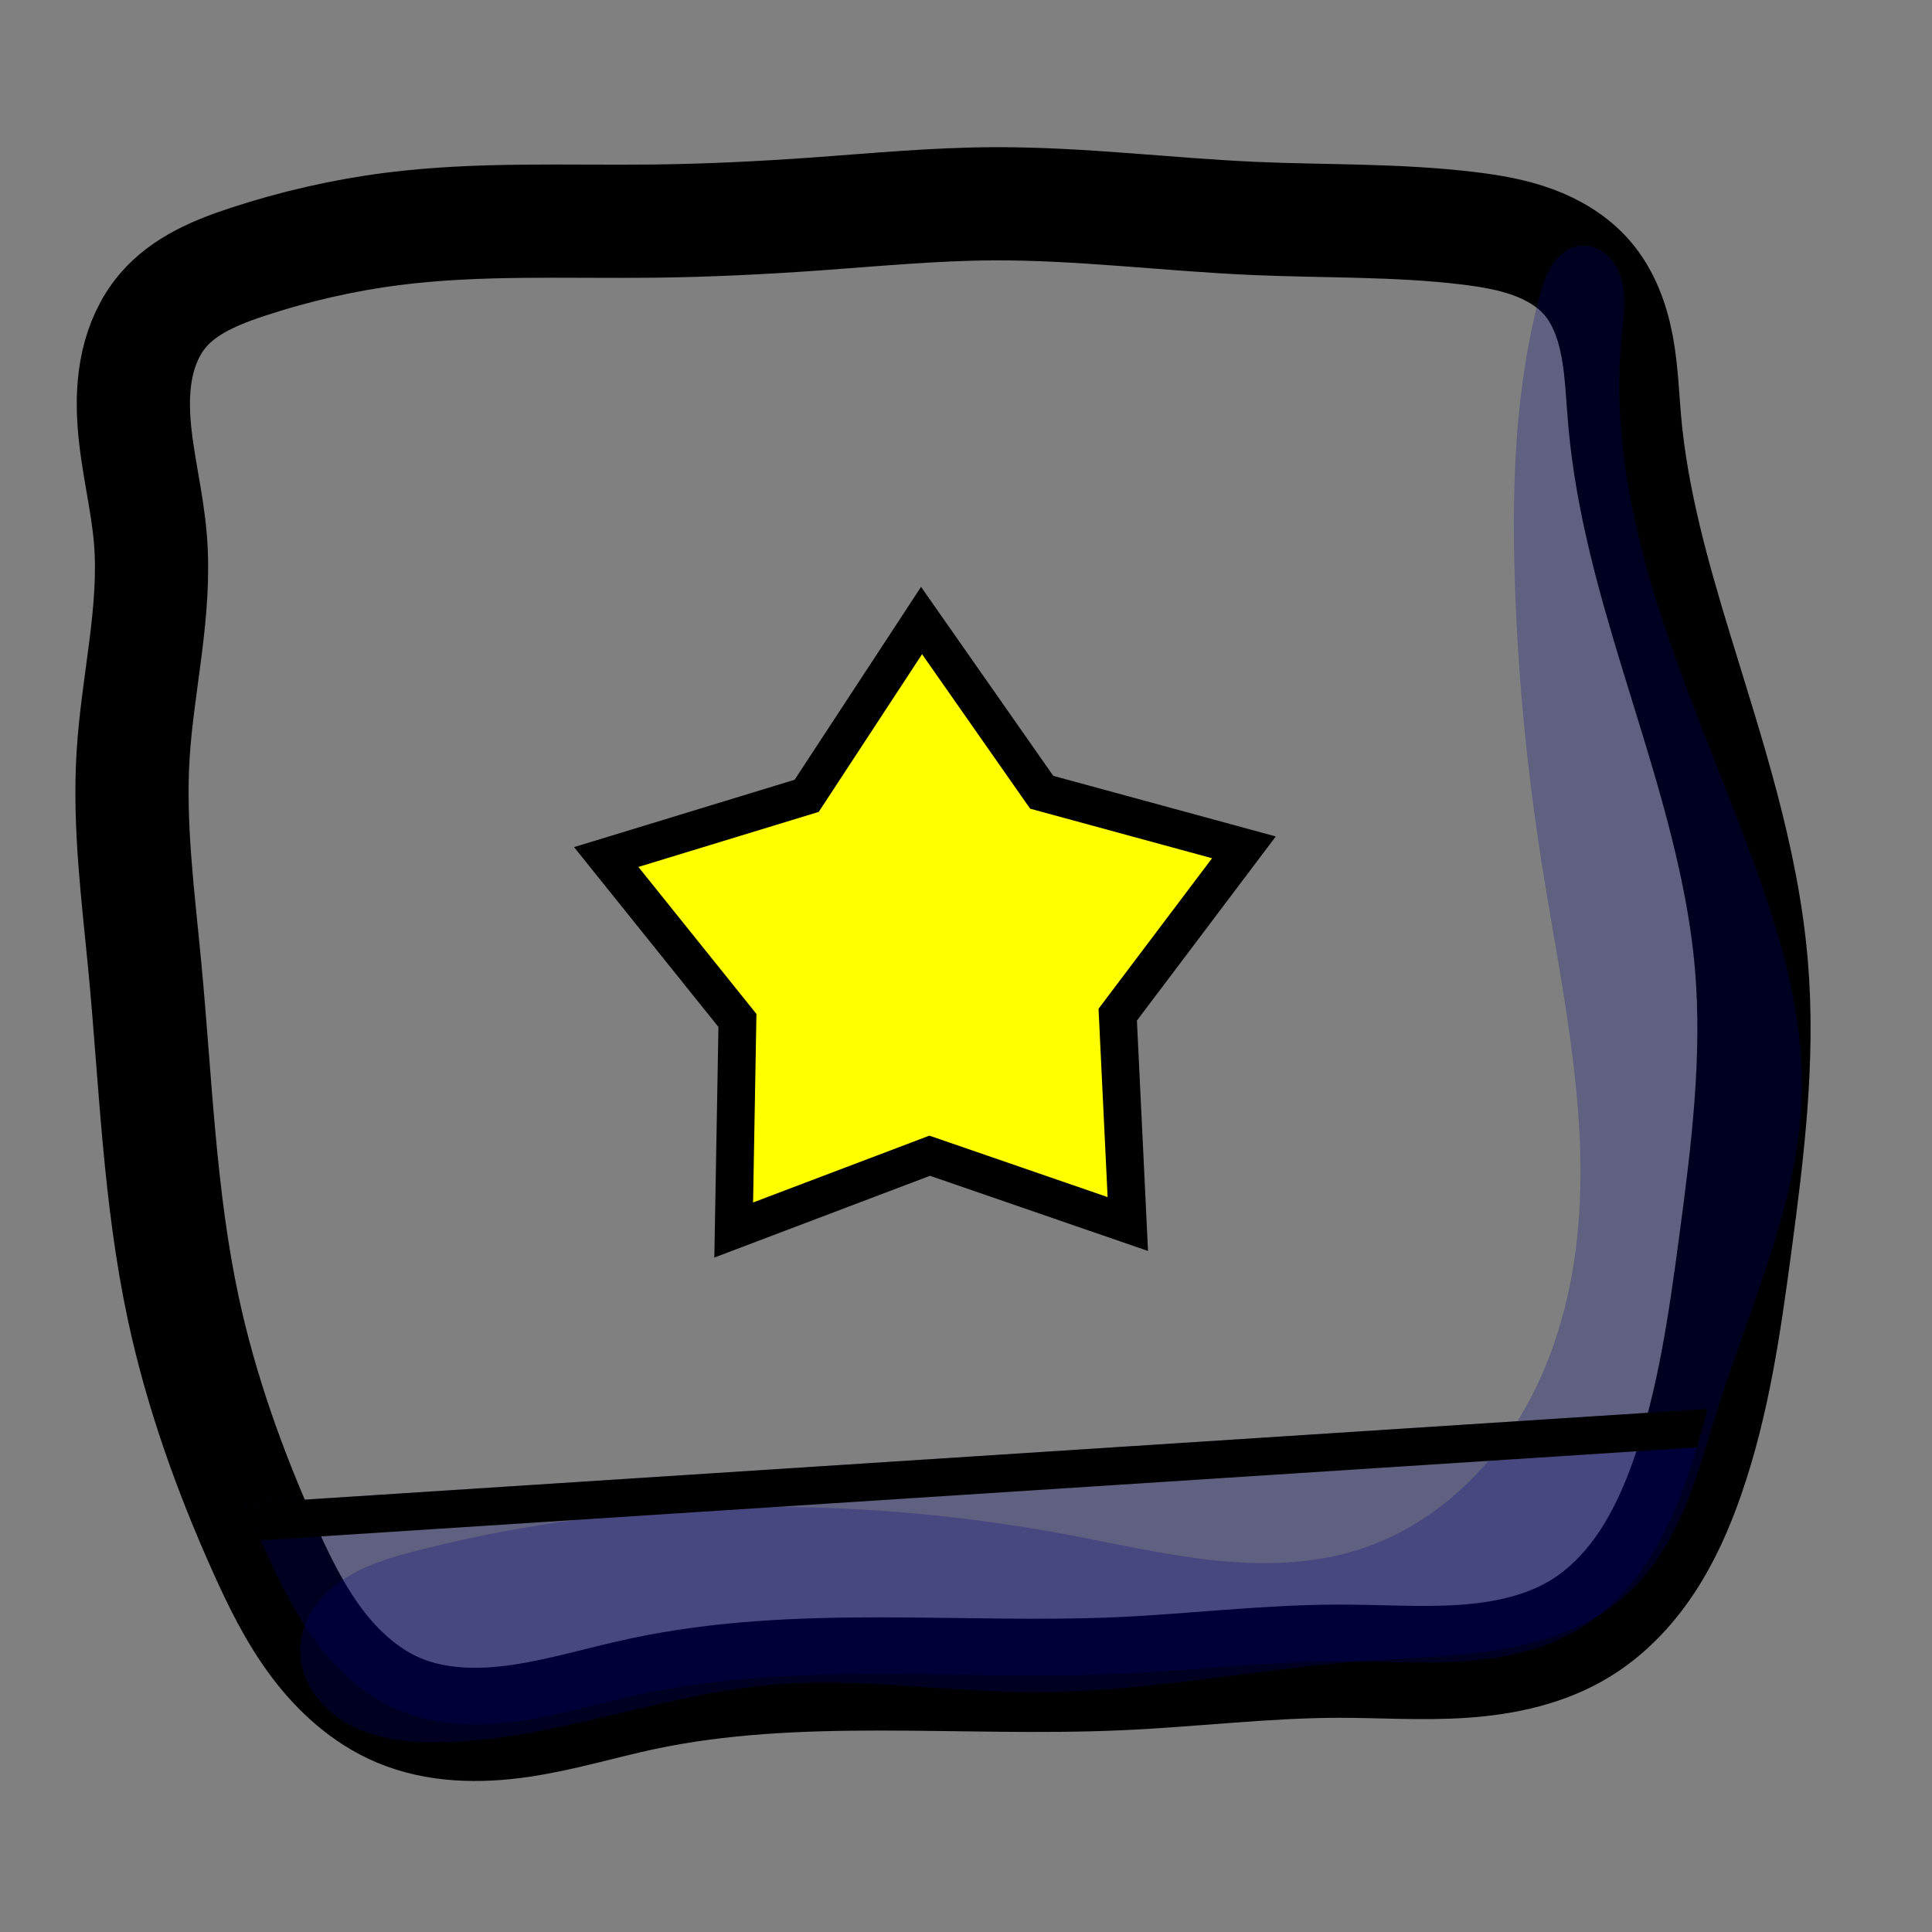 <?xml version="1.0" encoding="UTF-8" standalone="no"?>
<!-- Created with Inkscape (http://www.inkscape.org/) -->

<svg
   xmlns:dc="http://purl.org/dc/elements/1.1/"
   xmlns:cc="http://creativecommons.org/ns#"
   xmlns:rdf="http://www.w3.org/1999/02/22-rdf-syntax-ns#"
   xmlns:svg="http://www.w3.org/2000/svg"
   xmlns="http://www.w3.org/2000/svg"
   xmlns:sodipodi="http://sodipodi.sourceforge.net/DTD/sodipodi-0.dtd"
   xmlns:inkscape="http://www.inkscape.org/namespaces/inkscape"
   width="512"
   height="512"
   id="svg2"
   version="1.1"
   inkscape:version="0.48.5 r10040"
   sodipodi:docname="block.svg"
   inkscape:export-filename="/Users/darabos/Documents/fragmented-space/images/block-0.png"
   inkscape:export-xdpi="5.6199999"
   inkscape:export-ydpi="5.6199999">
  <rect width="100%" height="100%" fill="#808080" stroke="none"/>
  <defs
     id="defs4">
    <inkscape:path-effect
       effect="spiro"
       id="path-effect5241"
       is_visible="true" />
    <inkscape:path-effect
       is_visible="true"
       id="path-effect5239"
       effect="spiro" />
    <inkscape:path-effect
       is_visible="true"
       id="path-effect5233"
       effect="spiro" />
    <inkscape:path-effect
       effect="spiro"
       id="path-effect5231"
       is_visible="true" />
    <inkscape:path-effect
       effect="spiro"
       id="path-effect5225"
       is_visible="true" />
    <inkscape:path-effect
       is_visible="true"
       id="path-effect5223"
       effect="spiro" />
    <inkscape:path-effect
       is_visible="true"
       id="path-effect5217"
       effect="spiro" />
    <inkscape:path-effect
       effect="spiro"
       id="path-effect5215"
       is_visible="true" />
    <inkscape:path-effect
       effect="spiro"
       id="path-effect5207"
       is_visible="true" />
    <inkscape:path-effect
       is_visible="true"
       id="path-effect5205"
       effect="spiro" />
    <inkscape:path-effect
       effect="spiro"
       id="path-effect5199"
       is_visible="true" />
    <inkscape:path-effect
       is_visible="true"
       id="path-effect5197"
       effect="spiro" />
    <inkscape:path-effect
       effect="spiro"
       id="path-effect5191"
       is_visible="true" />
    <inkscape:path-effect
       is_visible="true"
       id="path-effect5189"
       effect="spiro" />
    <inkscape:path-effect
       effect="spiro"
       id="path-effect5179"
       is_visible="true" />
    <inkscape:path-effect
       is_visible="true"
       id="path-effect5177"
       effect="spiro" />
    <inkscape:path-effect
       is_visible="true"
       id="path-effect5171"
       effect="spiro" />
    <inkscape:path-effect
       effect="spiro"
       id="path-effect5169"
       is_visible="true" />
    <inkscape:path-effect
       effect="spiro"
       id="path-effect4779"
       is_visible="true" />
    <inkscape:path-effect
       effect="spiro"
       id="path-effect4775"
       is_visible="true" />
    <inkscape:path-effect
       is_visible="true"
       id="path-effect4769"
       effect="spiro" />
    <inkscape:path-effect
       effect="spiro"
       id="path-effect4764"
       is_visible="true" />
    <inkscape:path-effect
       effect="spiro"
       id="path-effect4718"
       is_visible="true" />
    <inkscape:path-effect
       effect="spiro"
       id="path-effect4714"
       is_visible="true" />
    <inkscape:path-effect
       effect="spiro"
       id="path-effect4198"
       is_visible="true" />
    <inkscape:path-effect
       effect="spiro"
       id="path-effect4194"
       is_visible="true" />
    <inkscape:path-effect
       is_visible="true"
       id="path-effect4190"
       effect="spiro" />
    <inkscape:path-effect
       is_visible="true"
       id="path-effect3855"
       effect="spiro" />
    <inkscape:path-effect
       effect="spiro"
       id="path-effect3847"
       is_visible="true" />
    <inkscape:path-effect
       is_visible="true"
       id="path-effect3843"
       effect="spiro" />
    <inkscape:path-effect
       is_visible="true"
       id="path-effect3841"
       effect="spiro" />
    <inkscape:path-effect
       is_visible="true"
       id="path-effect3839"
       effect="spiro" />
    <inkscape:path-effect
       effect="spiro"
       id="path-effect3834"
       is_visible="true" />
    <inkscape:path-effect
       effect="spiro"
       id="path-effect3830"
       is_visible="true" />
    <inkscape:path-effect
       effect="spiro"
       id="path-effect3821"
       is_visible="true" />
    <inkscape:path-effect
       effect="spiro"
       id="path-effect3813"
       is_visible="true" />
    <inkscape:path-effect
       is_visible="true"
       id="path-effect3809"
       effect="spiro" />
    <inkscape:path-effect
       effect="spiro"
       id="path-effect3023"
       is_visible="true" />
    <inkscape:path-effect
       effect="spiro"
       id="path-effect3019"
       is_visible="true" />
    <inkscape:path-effect
       effect="spiro"
       id="path-effect3015"
       is_visible="true" />
    <inkscape:path-effect
       effect="spiro"
       id="path-effect2999"
       is_visible="true" />
    <inkscape:path-effect
       effect="spiro"
       id="path-effect2995"
       is_visible="true" />
    <inkscape:path-effect
       effect="spiro"
       id="path-effect2991"
       is_visible="true" />
    <inkscape:path-effect
       effect="spiro"
       id="path-effect2987"
       is_visible="true" />
  </defs>
  <sodipodi:namedview
     id="base"
     pagecolor="#ffffff"
     bordercolor="#666666"
     borderopacity="1.0"
     inkscape:pageopacity="0.0"
     inkscape:pageshadow="2"
     inkscape:zoom="0.14"
     inkscape:cx="1305.4171"
     inkscape:cy="249.66622"
     inkscape:document-units="px"
     inkscape:current-layer="layer1"
     showgrid="false"
     fit-margin-top="0"
     fit-margin-left="0"
     fit-margin-right="0"
     fit-margin-bottom="0"
     inkscape:window-width="1249"
     inkscape:window-height="718"
     inkscape:window-x="28"
     inkscape:window-y="0"
     inkscape:window-maximized="0" />
  <g
     inkscape:label="Layer 1"
     inkscape:groupmode="layer"
     id="layer1"
     transform="translate(-136.609,-227.008)">
    <path
       id="path5235"
       style="fill:none;stroke:#000000;stroke-width:30;stroke-linecap:butt;stroke-linejoin:miter;stroke-miterlimit:4;stroke-opacity:1;stroke-dasharray:none"
       inkscape:original-d="m 4787.8306,309.27304 c -10.6507,17.2464 -1.9632,40.49506 -3.3315,60.7189 -1.2894,19.0556 -4.3597,38.01515 -4.5963,57.11285 -0.2331,18.81356 1.5572,37.60908 3.1327,56.358 2.537,30.19268 3.5929,60.75009 10.1715,90.32638 4.8517,21.81242 10.5629,43.99667 21.4431,63.51438 9.047,16.22923 18.4787,35.59287 35.5461,42.93724 19.7979,8.51934 42.995,-3.12792 64.5161,-4.30108 42.2691,-2.30416 84.6018,-3.28027 126.8818,-5.37634 19.3972,-0.96164 38.838,-1.43995 58.1696,-3.30312 21.3151,-2.05436 45.3447,2.43163 63.6534,-8.67453 14.0242,-8.50712 21.8931,-25.12324 28.4198,-40.17151 8.3172,-19.17639 9.9073,-40.69798 12.6269,-61.42267 3.2187,-24.52817 6.5025,-49.44789 4.3176,-74.08966 -2.5156,-28.36947 -13.4742,-55.34618 -19.9018,-83.09218 -4.7108,-20.33509 -8.7555,-40.82388 -13.678,-61.10875 -3.0902,-12.73393 -1.3587,-28.13744 -9.9516,-38.03006 -7.4389,-8.56403 -20.3259,-10.64841 -31.3933,-13.13705 -18.4698,-4.15318 -37.8264,-1.6485 -56.7328,-2.61402 -23.1343,-1.18144 -46.2199,-3.90654 -69.3843,-3.88996 -15.548,0.0111 -31.0392,1.88828 -46.5672,2.67761 -14.4068,0.73234 -28.8187,1.37467 -43.2343,1.90966 -23.1201,0.85803 -46.4264,-0.8388 -69.3769,2.08528 -12.9362,1.64816 -25.9977,3.93621 -38.1499,8.66741 -8.0785,3.14517 -18.0256,5.52729 -22.5807,12.90322 z m -512,0 c -10.6507,17.2464 -1.9632,40.49506 -3.3315,60.7189 -1.2894,19.0556 -4.3597,38.01515 -4.5963,57.11285 -0.2331,18.81356 1.5572,37.60908 3.1327,56.358 2.537,30.19268 3.5929,60.75009 10.1715,90.32638 4.8517,21.81242 10.5629,43.99667 21.4431,63.51438 9.047,16.22923 18.4787,35.59287 35.5461,42.93724 19.7979,8.51934 42.995,-3.12792 64.5161,-4.30108 42.2691,-2.30416 84.6018,-3.28027 126.8818,-5.37634 19.3972,-0.96164 38.838,-1.43995 58.1696,-3.30312 21.3151,-2.05436 45.3447,2.43163 63.6534,-8.67453 14.0242,-8.50712 21.8931,-25.12324 28.4198,-40.17151 8.3172,-19.17639 9.9073,-40.69798 12.6269,-61.42267 3.2187,-24.52817 6.5025,-49.44789 4.3176,-74.08966 -2.5156,-28.36947 -13.4742,-55.34618 -19.9018,-83.09218 -4.7108,-20.33509 -8.7555,-40.82388 -13.678,-61.10875 -3.0902,-12.73393 -1.3587,-28.13744 -9.9516,-38.03006 -7.4389,-8.56403 -20.3259,-10.64841 -31.3933,-13.13705 -18.4698,-4.15318 -37.8264,-1.6485 -56.7328,-2.61402 -23.1343,-1.18144 -46.2199,-3.90654 -69.3843,-3.88996 -15.548,0.0111 -31.0392,1.88828 -46.5672,2.67761 -14.4068,0.73234 -28.8187,1.37467 -43.2343,1.90966 -23.1201,0.85803 -46.4264,-0.8388 -69.3769,2.08528 -12.9362,1.64816 -25.9977,3.93621 -38.1499,8.66741 -8.0785,3.14517 -18.0256,5.52729 -22.5807,12.90322 z m -512,0 c -10.6507,17.2464 -1.9632,40.49506 -3.3315,60.7189 -1.2894,19.0556 -4.3597,38.01515 -4.5963,57.11285 -0.2331,18.81356 1.5572,37.60908 3.1327,56.358 2.537,30.19268 3.5929,60.75009 10.1715,90.32638 4.8517,21.81242 10.5629,43.99667 21.4431,63.51438 9.047,16.22923 18.4787,35.59287 35.5461,42.93724 19.7979,8.51934 42.995,-3.12792 64.5161,-4.30108 42.2691,-2.30416 84.6018,-3.28027 126.8818,-5.37634 19.3972,-0.96164 38.838,-1.43995 58.1696,-3.30312 21.3151,-2.05436 45.3447,2.43163 63.6534,-8.67453 14.0242,-8.50712 21.8931,-25.12324 28.4198,-40.17151 8.3172,-19.17639 9.9073,-40.69798 12.6269,-61.42267 3.2187,-24.52817 6.5025,-49.44789 4.3176,-74.08966 -2.5156,-28.36947 -13.4742,-55.34618 -19.9018,-83.09218 -4.7108,-20.33509 -8.7555,-40.82388 -13.678,-61.10875 -3.0902,-12.73393 -1.3587,-28.13744 -9.9516,-38.03006 -7.4389,-8.56403 -20.3259,-10.64841 -31.3933,-13.13705 -18.4698,-4.15318 -37.8264,-1.6485 -56.7328,-2.61402 -23.1343,-1.18144 -46.2199,-3.90654 -69.3843,-3.88996 -15.548,0.0111 -31.0392,1.88828 -46.5672,2.67761 -14.4068,0.73234 -28.8187,1.37467 -43.2343,1.90966 -23.1201,0.85803 -46.4264,-0.8388 -69.3769,2.08528 -12.9362,1.64816 -25.9977,3.93621 -38.1499,8.66741 -8.0785,3.14517 -18.0256,5.52729 -22.5807,12.90322 z m -512,0 c -10.6507,17.2464 -1.9632,40.49506 -3.3315,60.7189 -1.2894,19.0556 -4.3597,38.01515 -4.5963,57.11285 -0.2331,18.81356 1.5572,37.60908 3.1327,56.358 2.537,30.19268 3.5929,60.75009 10.1715,90.32638 4.8517,21.81242 10.5629,43.99667 21.4431,63.51438 9.047,16.22923 18.4787,35.59287 35.5461,42.93724 19.7979,8.51934 42.995,-3.12792 64.5161,-4.30108 42.2691,-2.30416 84.6018,-3.28027 126.8818,-5.37634 19.3972,-0.96164 38.838,-1.43995 58.1696,-3.30312 21.3151,-2.05436 45.3447,2.43163 63.6534,-8.67453 14.0242,-8.50712 21.8931,-25.12324 28.4198,-40.17151 8.3172,-19.17639 9.9073,-40.69798 12.6269,-61.42267 3.2187,-24.52817 6.5025,-49.44789 4.3176,-74.08966 -2.5156,-28.36947 -13.4742,-55.34618 -19.9018,-83.09218 -4.7108,-20.33509 -8.7555,-40.82388 -13.678,-61.10875 -3.0902,-12.73393 -1.3587,-28.13744 -9.9516,-38.03006 -7.4389,-8.56403 -20.3259,-10.64841 -31.3933,-13.13705 -18.4698,-4.15318 -37.8264,-1.6485 -56.7328,-2.61402 -23.1343,-1.18144 -46.2199,-3.90654 -69.3843,-3.88996 -15.548,0.0111 -31.0392,1.88828 -46.5672,2.67761 -14.4068,0.73234 -28.8187,1.37467 -43.2343,1.90966 -23.1201,0.85803 -46.4264,-0.8388 -69.3769,2.08528 -12.9362,1.64816 -25.9977,3.93621 -38.1499,8.66741 -8.0785,3.14517 -18.0256,5.52729 -22.5807,12.90322 z m -512,0 c -10.6507,17.2464 -1.9632,40.49506 -3.3315,60.7189 -1.2894,19.0556 -4.3597,38.01515 -4.5963,57.11285 -0.2331,18.81356 1.5572,37.60908 3.1327,56.358 2.537,30.19268 3.5929,60.75009 10.1715,90.32638 4.8517,21.81242 10.5629,43.99667 21.4431,63.51438 9.047,16.22923 18.4787,35.59287 35.5461,42.93724 19.7979,8.51934 42.995,-3.12792 64.5161,-4.30108 42.2691,-2.30416 84.6018,-3.28027 126.8818,-5.37634 19.3972,-0.96164 38.838,-1.43995 58.1696,-3.30312 21.3151,-2.05436 45.3447,2.43163 63.6534,-8.67453 14.0242,-8.50712 21.8931,-25.12324 28.4198,-40.17151 8.3172,-19.17639 9.9073,-40.69798 12.6269,-61.42267 3.2187,-24.52817 6.5025,-49.44789 4.3176,-74.08966 -2.5156,-28.36947 -13.4742,-55.34618 -19.9018,-83.09218 -4.7108,-20.33509 -8.7555,-40.82388 -13.678,-61.10875 -3.0902,-12.73393 -1.3587,-28.13744 -9.9516,-38.03006 -7.4389,-8.56403 -20.3259,-10.64841 -31.3933,-13.13705 -18.4698,-4.15318 -37.8264,-1.6485 -56.7328,-2.61402 -23.1343,-1.18144 -46.2199,-3.90654 -69.3843,-3.88996 -15.548,0.0111 -31.0392,1.88828 -46.5672,2.67761 -14.4068,0.73234 -28.8187,1.37467 -43.2343,1.90966 -23.1201,0.85803 -46.4264,-0.8388 -69.3769,2.08528 -12.9362,1.64816 -25.9977,3.93621 -38.1499,8.66741 -8.0785,3.14517 -18.0256,5.52729 -22.5807,12.90322 z m -512,0 c -10.6507,17.2464 -1.9632,40.49506 -3.3315,60.7189 -1.2894,19.0556 -4.3597,38.01515 -4.5963,57.11285 -0.2331,18.81356 1.5572,37.60908 3.1327,56.358 2.537,30.19268 3.5929,60.75009 10.1715,90.32638 4.8517,21.81242 10.5629,43.99667 21.4431,63.51438 9.047,16.22923 18.4787,35.59287 35.5461,42.93724 19.7979,8.51934 42.995,-3.12792 64.5161,-4.30108 42.2691,-2.30416 84.6018,-3.28027 126.8818,-5.37634 19.3972,-0.96164 38.838,-1.43995 58.1696,-3.30312 21.3151,-2.05436 45.3447,2.43163 63.6534,-8.67453 14.0242,-8.50712 21.8931,-25.12324 28.4198,-40.17151 8.3172,-19.17639 9.9073,-40.69798 12.6269,-61.42267 3.2187,-24.52817 6.5025,-49.44789 4.3176,-74.08966 -2.5156,-28.36947 -13.4742,-55.34618 -19.9018,-83.09218 -4.7108,-20.33509 -8.7555,-40.82388 -13.678,-61.10875 -3.0902,-12.73393 -1.3587,-28.13744 -9.9516,-38.03006 -7.4389,-8.56403 -20.3259,-10.64841 -31.3933,-13.13705 -18.4698,-4.15318 -37.8264,-1.6485 -56.7328,-2.61402 -23.1343,-1.18144 -46.2199,-3.90654 -69.3843,-3.88996 -15.548,0.0111 -31.0392,1.88828 -46.5672,2.67761 -14.4068,0.73234 -28.8187,1.37467 -43.2343,1.90966 -23.1201,0.85803 -46.4264,-0.8388 -69.3769,2.08528 -12.9362,1.64816 -25.9977,3.93621 -38.1499,8.66741 -8.0785,3.14517 -18.0256,5.52729 -22.5807,12.90322 z m -512,0 c -10.6507,17.2464 -1.9632,40.49506 -3.3315,60.7189 -1.2894,19.0556 -4.3597,38.01515 -4.5963,57.11285 -0.2331,18.81356 1.5572,37.60908 3.1327,56.358 2.537,30.19268 3.5929,60.75009 10.1715,90.32638 4.8517,21.81242 10.5629,43.99667 21.4431,63.51438 9.047,16.22923 18.4787,35.59287 35.5461,42.93724 19.7979,8.51934 42.995,-3.12792 64.5161,-4.30108 42.2691,-2.30416 84.6018,-3.28027 126.8818,-5.37634 19.3972,-0.96164 38.838,-1.43995 58.1696,-3.30312 21.3151,-2.05436 45.3447,2.43163 63.6534,-8.67453 14.0242,-8.50712 21.8931,-25.12324 28.4198,-40.17151 8.3172,-19.17639 9.9073,-40.69798 12.6269,-61.42267 3.2187,-24.52817 6.5025,-49.44789 4.3176,-74.08966 -2.5156,-28.36947 -13.4742,-55.34618 -19.9018,-83.09218 -4.7108,-20.33509 -8.7555,-40.82388 -13.678,-61.10875 -3.0902,-12.73393 -1.3587,-28.13744 -9.9516,-38.03006 -7.4389,-8.56403 -20.3259,-10.64841 -31.3933,-13.13705 -18.4698,-4.15318 -37.8264,-1.6485 -56.7328,-2.61402 -23.1343,-1.18144 -46.2199,-3.90654 -69.3843,-3.88996 -15.548,0.0111 -31.0392,1.88828 -46.5672,2.67761 -14.4068,0.73234 -28.8187,1.37467 -43.2343,1.90966 -23.1201,0.85803 -46.4264,-0.8388 -69.3769,2.08528 -12.9362,1.64816 -25.9977,3.93621 -38.1499,8.66741 -8.0785,3.14517 -18.0256,5.52729 -22.5807,12.90322 z m -512.0004,0 c -10.6507,17.2464 -1.9632,40.49506 -3.3315,60.7189 -1.2894,19.0556 -4.3597,38.01515 -4.5963,57.11285 -0.2331,18.81356 1.5572,37.60908 3.1327,56.358 2.537,30.19268 3.5929,60.75009 10.1715,90.32638 4.8517,21.81242 10.5629,43.99667 21.4431,63.51438 9.047,16.22923 18.4787,35.59287 35.5461,42.93724 19.7979,8.51934 42.995,-3.12792 64.5161,-4.30108 42.2691,-2.30416 84.6018,-3.28027 126.8818,-5.37634 19.3972,-0.96164 38.838,-1.43995 58.1696,-3.30312 21.3151,-2.05436 45.3447,2.43163 63.6534,-8.67453 14.0242,-8.50712 21.8931,-25.12324 28.4198,-40.17151 8.3172,-19.17639 9.9073,-40.69798 12.6269,-61.42267 3.2187,-24.52817 6.5025,-49.44789 4.3176,-74.08966 -2.5156,-28.36947 -13.4742,-55.34618 -19.9018,-83.09218 -4.7108,-20.33509 -8.7555,-40.82388 -13.678,-61.10875 -3.0902,-12.73393 -1.3587,-28.13744 -9.9516,-38.03006 -7.4389,-8.56403 -20.3259,-10.64841 -31.3933,-13.13705 -18.4698,-4.15318 -37.8264,-1.6485 -56.7328,-2.61402 -23.1343,-1.18144 -46.2199,-3.90654 -69.3843,-3.88996 -15.548,0.0111 -31.0392,1.88828 -46.5672,2.67761 -14.4068,0.73234 -28.8187,1.37467 -43.2343,1.90966 -23.1201,0.85803 -46.4264,-0.8388 -69.3769,2.08528 -12.9362,1.64816 -25.9977,3.93621 -38.1499,8.66741 -8.0785,3.14517 -18.0256,5.52729 -22.5807,12.90322 z m -511.99996,0 c -10.65071,17.2464 -1.96319,40.49506 -3.33157,60.7189 -1.28934,19.0556 -4.35969,38.01515 -4.59628,57.11285 -0.23307,18.81356 1.55724,37.60908 3.1327,56.358 2.53706,30.19268 3.59288,60.75009 10.17149,90.32638 4.8517,21.81242 10.5629,43.99667 21.44313,63.51438 9.04705,16.22923 18.47869,35.59287 35.54612,42.93724 19.79792,8.51934 42.99497,-3.12792 64.51613,-4.30108 42.2691,-2.30416 84.60179,-3.28027 126.88172,-5.37634 19.39728,-0.96164 38.83807,-1.43995 58.16962,-3.30312 21.3151,-2.05436 45.3447,2.43163 63.6534,-8.67453 14.0242,-8.50712 21.8931,-25.12324 28.4198,-40.17151 8.3172,-19.17639 9.9073,-40.69798 12.6269,-61.42267 3.2187,-24.52817 6.5025,-49.44789 4.3176,-74.08966 -2.5156,-28.36947 -13.4742,-55.34618 -19.9018,-83.09218 -4.7108,-20.33509 -8.7555,-40.82388 -13.678,-61.10875 -3.0902,-12.73393 -1.3587,-28.13744 -9.9516,-38.03006 -7.4389,-8.56403 -20.3259,-10.64841 -31.3933,-13.13705 -18.4698,-4.15318 -37.8264,-1.6485 -56.73276,-2.61402 -23.13429,-1.18144 -46.21992,-3.90654 -69.38435,-3.88996 -15.54802,0.0111 -31.03917,1.88828 -46.56714,2.67761 -14.40688,0.73234 -28.81873,1.37467 -43.23429,1.90966 -23.12019,0.85803 -46.4264,-0.8388 -69.37698,2.08528 -12.93613,1.64816 -25.99771,3.93621 -38.1499,8.66741 -8.07843,3.14517 -18.02555,5.52729 -22.58064,12.90322 z m -511.99962,0 c -10.65071,17.2464 -1.96319,40.49506 -3.33157,60.7189 -1.28934,19.0556 -4.35969,38.01515 -4.59628,57.11285 -0.23307,18.81356 1.55724,37.60908 3.1327,56.358 2.53706,30.19268 3.59288,60.75009 10.17149,90.32638 4.8517,21.81242 10.5629,43.99667 21.44313,63.51438 9.04705,16.22923 18.47869,35.59287 35.54612,42.93724 19.79792,8.51934 42.99497,-3.12792 64.51613,-4.30108 42.2691,-2.30416 84.60179,-3.28027 126.88172,-5.37634 19.39728,-0.96164 38.83807,-1.43995 58.16959,-3.30312 21.31517,-2.05436 45.34472,2.43163 63.65346,-8.67453 14.02417,-8.50712 21.89309,-25.12324 28.41981,-40.17151 8.31717,-19.17639 9.90727,-40.69798 12.62686,-61.42267 3.21869,-24.52817 6.50255,-49.44789 4.31757,-74.08966 -2.51551,-28.36947 -13.47418,-55.34618 -19.90179,-83.09218 -4.7108,-20.33509 -8.75543,-40.82388 -13.67799,-61.10875 -3.09017,-12.73393 -1.35868,-28.13744 -9.9516,-38.03006 -7.43889,-8.56403 -20.32588,-10.64841 -31.39323,-13.13705 -18.46981,-4.15318 -37.82645,-1.6485 -56.73282,-2.61402 -23.13429,-1.18144 -46.21992,-3.90654 -69.38435,-3.88996 -15.54802,0.0111 -31.03917,1.88828 -46.56714,2.67761 -14.40688,0.73234 -28.81873,1.37467 -43.23429,1.90966 -23.12019,0.85803 -46.4264,-0.8388 -69.37698,2.08528 -12.93613,1.64816 -25.99771,3.93621 -38.1499,8.66741 -8.07843,3.14517 -18.02555,5.52729 -22.58064,12.90322 z"
       d="m 4787.831,309.273 c -3.399,3.981 -5.588,8.906 -6.744,14.011 -1.155,5.105 -1.309,10.397 -0.942,15.618 0.733,10.443 3.512,20.655 4.354,31.089 1.54,19.069 -3.42,38.018 -4.596,57.113 -1.158,18.801 1.359,37.605 3.133,56.358 2.856,30.187 3.814,60.679 10.171,90.326 4.694,21.889 12.291,43.084 21.443,63.514 3.892,8.689 8.104,17.31 13.797,24.941 5.693,7.631 12.983,14.28 21.749,17.996 10.104,4.284 21.528,4.427 32.386,2.832 10.858,-1.595 21.398,-4.837 32.13,-7.134 41.472,-8.876 84.514,-3.458 126.882,-5.376 19.405,-0.879 38.745,-3.306 58.17,-3.303 10.863,0.001 21.741,0.763 32.579,0.035 10.839,-0.728 21.806,-3.042 31.074,-8.709 7.139,-4.365 13.032,-10.59 17.653,-17.566 4.621,-6.976 8.014,-14.703 10.767,-22.605 6.889,-19.774 9.846,-40.668 12.627,-61.423 3.292,-24.57 6.396,-49.387 4.318,-74.09 -2.393,-28.44 -11.567,-55.796 -19.902,-83.092 -6.107,-20.001 -11.825,-40.278 -13.678,-61.109 -0.591,-6.647 -0.789,-13.347 -2.017,-19.906 -1.228,-6.559 -3.573,-13.074 -7.934,-18.124 -3.796,-4.395 -8.95,-7.469 -14.403,-9.465 -5.454,-1.996 -11.226,-2.97 -16.99,-3.672 -18.799,-2.29 -37.812,-1.789 -56.733,-2.614 -23.148,-1.01 -46.215,-4.01 -69.384,-3.89 -15.551,0.08 -31.055,1.566 -46.567,2.678 -14.391,1.031 -28.808,1.741 -43.234,1.91 -23.151,0.27 -46.411,-0.85 -69.377,2.085 -12.955,1.656 -25.739,4.599 -38.15,8.667 -8.346,2.736 -16.878,6.224 -22.581,12.903 m -512,0 c -3.399,3.981 -5.588,8.906 -6.744,14.011 -1.155,5.105 -1.309,10.397 -0.942,15.618 0.733,10.443 3.512,20.655 4.354,31.089 1.54,19.069 -3.42,38.018 -4.596,57.113 -1.158,18.801 1.359,37.605 3.133,56.358 2.856,30.187 3.814,60.679 10.171,90.326 4.694,21.889 12.291,43.084 21.443,63.514 3.892,8.689 8.104,17.31 13.797,24.941 5.693,7.631 12.983,14.28 21.749,17.996 10.104,4.284 21.528,4.427 32.386,2.832 10.858,-1.595 21.398,-4.837 32.13,-7.134 41.472,-8.876 84.514,-3.458 126.882,-5.376 19.405,-0.879 38.745,-3.306 58.17,-3.303 10.863,0.001 21.741,0.763 32.579,0.035 10.839,-0.728 21.806,-3.042 31.074,-8.709 7.139,-4.365 13.032,-10.59 17.653,-17.566 4.621,-6.976 8.014,-14.703 10.767,-22.605 6.889,-19.774 9.846,-40.668 12.627,-61.423 3.292,-24.57 6.396,-49.387 4.318,-74.09 -2.393,-28.44 -11.567,-55.796 -19.902,-83.092 -6.107,-20.001 -11.825,-40.278 -13.678,-61.109 -0.591,-6.647 -0.789,-13.347 -2.017,-19.906 -1.228,-6.559 -3.573,-13.074 -7.934,-18.124 -3.796,-4.395 -8.95,-7.469 -14.403,-9.465 -5.454,-1.996 -11.226,-2.97 -16.99,-3.672 -18.799,-2.29 -37.812,-1.789 -56.733,-2.614 -23.148,-1.01 -46.215,-4.01 -69.384,-3.89 -15.551,0.08 -31.055,1.566 -46.567,2.678 -14.391,1.031 -28.808,1.741 -43.234,1.91 -23.151,0.27 -46.411,-0.85 -69.377,2.085 -12.955,1.656 -25.739,4.599 -38.15,8.667 -8.346,2.736 -16.878,6.224 -22.581,12.903 m -512,0 c -3.399,3.981 -5.588,8.906 -6.744,14.011 -1.155,5.105 -1.309,10.397 -0.942,15.618 0.733,10.443 3.512,20.655 4.354,31.089 1.54,19.069 -3.42,38.018 -4.596,57.113 -1.158,18.801 1.359,37.605 3.133,56.358 2.856,30.187 3.814,60.679 10.171,90.326 4.694,21.889 12.291,43.084 21.443,63.514 3.892,8.689 8.104,17.31 13.797,24.941 5.693,7.631 12.983,14.28 21.749,17.996 10.104,4.284 21.528,4.427 32.386,2.832 10.858,-1.595 21.398,-4.837 32.13,-7.134 41.472,-8.876 84.514,-3.458 126.882,-5.376 19.405,-0.879 38.745,-3.306 58.17,-3.303 10.863,0.001 21.741,0.763 32.579,0.035 10.839,-0.728 21.806,-3.042 31.074,-8.709 7.139,-4.365 13.032,-10.59 17.653,-17.566 4.621,-6.976 8.014,-14.703 10.767,-22.605 6.889,-19.774 9.846,-40.668 12.627,-61.423 3.292,-24.57 6.396,-49.387 4.318,-74.09 -2.393,-28.44 -11.567,-55.796 -19.902,-83.092 -6.107,-20.001 -11.825,-40.278 -13.678,-61.109 -0.591,-6.647 -0.789,-13.347 -2.017,-19.906 -1.228,-6.559 -3.573,-13.074 -7.934,-18.124 -3.796,-4.395 -8.95,-7.469 -14.403,-9.465 -5.454,-1.996 -11.226,-2.97 -16.99,-3.672 -18.799,-2.29 -37.812,-1.789 -56.733,-2.614 -23.148,-1.01 -46.215,-4.01 -69.384,-3.89 -15.551,0.08 -31.055,1.566 -46.567,2.678 -14.391,1.031 -28.808,1.741 -43.234,1.91 -23.151,0.27 -46.411,-0.85 -69.377,2.085 -12.955,1.656 -25.739,4.599 -38.15,8.667 -8.346,2.736 -16.878,6.224 -22.581,12.903 m -512,0 c -3.399,3.981 -5.588,8.906 -6.744,14.011 -1.155,5.105 -1.309,10.397 -0.942,15.618 0.733,10.443 3.512,20.655 4.354,31.089 1.54,19.069 -3.42,38.018 -4.596,57.113 -1.158,18.801 1.359,37.605 3.133,56.358 2.856,30.187 3.814,60.679 10.171,90.326 4.694,21.889 12.291,43.084 21.443,63.514 3.892,8.689 8.104,17.31 13.797,24.941 5.693,7.631 12.983,14.28 21.749,17.996 10.104,4.284 21.528,4.427 32.386,2.832 10.858,-1.595 21.398,-4.837 32.13,-7.134 41.472,-8.876 84.514,-3.458 126.882,-5.376 19.405,-0.879 38.745,-3.306 58.17,-3.303 10.863,0.001 21.741,0.763 32.579,0.035 10.839,-0.728 21.806,-3.042 31.074,-8.709 7.139,-4.365 13.032,-10.59 17.653,-17.566 4.621,-6.976 8.014,-14.703 10.767,-22.605 6.889,-19.774 9.846,-40.668 12.627,-61.423 3.292,-24.57 6.396,-49.387 4.318,-74.09 -2.393,-28.44 -11.567,-55.796 -19.902,-83.092 -6.107,-20.001 -11.825,-40.278 -13.678,-61.109 -0.591,-6.647 -0.789,-13.347 -2.017,-19.906 -1.228,-6.559 -3.573,-13.074 -7.934,-18.124 -3.796,-4.395 -8.95,-7.469 -14.403,-9.465 -5.454,-1.996 -11.226,-2.97 -16.99,-3.672 -18.799,-2.29 -37.812,-1.789 -56.733,-2.614 -23.148,-1.01 -46.215,-4.01 -69.384,-3.89 -15.551,0.08 -31.055,1.566 -46.567,2.678 -14.391,1.031 -28.808,1.741 -43.234,1.91 -23.151,0.27 -46.411,-0.85 -69.377,2.085 -12.955,1.656 -25.739,4.599 -38.15,8.667 -8.346,2.736 -16.878,6.224 -22.581,12.903 m -512,0 c -3.399,3.981 -5.588,8.906 -6.744,14.011 -1.155,5.105 -1.309,10.397 -0.942,15.618 0.733,10.443 3.512,20.655 4.354,31.089 1.54,19.069 -3.42,38.018 -4.596,57.113 -1.158,18.801 1.359,37.605 3.133,56.358 2.856,30.187 3.814,60.679 10.171,90.326 4.694,21.889 12.291,43.084 21.443,63.514 3.892,8.689 8.104,17.31 13.797,24.941 5.693,7.631 12.983,14.28 21.749,17.996 10.104,4.284 21.528,4.427 32.386,2.832 10.858,-1.595 21.398,-4.837 32.13,-7.134 41.472,-8.876 84.514,-3.458 126.882,-5.376 19.405,-0.879 38.745,-3.306 58.17,-3.303 10.863,0.001 21.741,0.763 32.579,0.035 10.839,-0.728 21.806,-3.042 31.074,-8.709 7.139,-4.365 13.032,-10.59 17.653,-17.566 4.621,-6.976 8.014,-14.703 10.767,-22.605 6.889,-19.774 9.846,-40.668 12.627,-61.423 3.292,-24.57 6.396,-49.387 4.318,-74.09 -2.393,-28.44 -11.567,-55.796 -19.902,-83.092 -6.107,-20.001 -11.825,-40.278 -13.678,-61.109 -0.591,-6.647 -0.789,-13.347 -2.017,-19.906 -1.228,-6.559 -3.573,-13.074 -7.934,-18.124 -3.796,-4.395 -8.95,-7.469 -14.403,-9.465 -5.454,-1.996 -11.226,-2.97 -16.99,-3.672 -18.799,-2.29 -37.812,-1.789 -56.733,-2.614 -23.148,-1.01 -46.215,-4.01 -69.384,-3.89 -15.551,0.08 -31.055,1.566 -46.567,2.678 -14.391,1.031 -28.808,1.741 -43.234,1.91 -23.151,0.27 -46.411,-0.85 -69.377,2.085 -12.955,1.656 -25.739,4.599 -38.15,8.667 -8.346,2.736 -16.878,6.224 -22.581,12.903 m -512,0 c -3.399,3.981 -5.588,8.906 -6.744,14.011 -1.155,5.105 -1.309,10.397 -0.942,15.618 0.733,10.443 3.512,20.655 4.354,31.089 1.54,19.069 -3.42,38.018 -4.596,57.113 -1.158,18.801 1.359,37.605 3.133,56.358 2.856,30.187 3.814,60.679 10.171,90.326 4.694,21.889 12.291,43.084 21.443,63.514 3.892,8.689 8.104,17.31 13.797,24.941 5.693,7.631 12.983,14.28 21.749,17.996 10.104,4.284 21.528,4.427 32.386,2.832 10.858,-1.595 21.398,-4.837 32.13,-7.134 41.472,-8.876 84.514,-3.458 126.882,-5.376 19.405,-0.879 38.745,-3.306 58.17,-3.303 10.863,0.001 21.741,0.763 32.579,0.035 10.839,-0.728 21.806,-3.042 31.074,-8.709 7.139,-4.365 13.032,-10.59 17.653,-17.566 4.621,-6.976 8.014,-14.703 10.767,-22.605 6.889,-19.774 9.846,-40.668 12.627,-61.423 3.292,-24.57 6.396,-49.387 4.318,-74.09 -2.393,-28.44 -11.567,-55.796 -19.902,-83.092 -6.107,-20.001 -11.825,-40.278 -13.678,-61.109 -0.591,-6.647 -0.789,-13.347 -2.017,-19.906 -1.228,-6.559 -3.573,-13.074 -7.934,-18.124 -3.796,-4.395 -8.95,-7.469 -14.403,-9.465 -5.454,-1.996 -11.226,-2.97 -16.99,-3.672 -18.799,-2.29 -37.812,-1.789 -56.733,-2.614 -23.148,-1.01 -46.215,-4.01 -69.384,-3.89 -15.551,0.08 -31.055,1.566 -46.567,2.678 -14.391,1.031 -28.808,1.741 -43.234,1.91 -23.151,0.27 -46.411,-0.85 -69.377,2.085 -12.955,1.656 -25.739,4.599 -38.15,8.667 -8.346,2.736 -16.878,6.224 -22.581,12.903 m -512,0 c -3.399,3.981 -5.588,8.906 -6.744,14.011 -1.155,5.105 -1.309,10.397 -0.942,15.618 0.733,10.443 3.512,20.655 4.354,31.089 1.54,19.069 -3.42,38.018 -4.596,57.113 -1.158,18.801 1.359,37.605 3.133,56.358 2.856,30.187 3.814,60.679 10.171,90.326 4.694,21.889 12.291,43.084 21.443,63.514 3.892,8.689 8.104,17.31 13.797,24.941 5.693,7.631 12.983,14.28 21.749,17.996 10.104,4.284 21.528,4.427 32.386,2.832 10.858,-1.595 21.398,-4.837 32.13,-7.134 41.472,-8.876 84.514,-3.458 126.882,-5.376 19.405,-0.879 38.745,-3.306 58.17,-3.303 10.863,0.001 21.741,0.763 32.579,0.035 10.839,-0.728 21.806,-3.042 31.074,-8.709 7.139,-4.365 13.032,-10.59 17.653,-17.566 4.621,-6.976 8.014,-14.703 10.767,-22.605 6.889,-19.774 9.846,-40.668 12.627,-61.423 3.292,-24.57 6.396,-49.387 4.318,-74.09 -2.393,-28.44 -11.567,-55.796 -19.902,-83.092 -6.107,-20.001 -11.825,-40.278 -13.678,-61.109 -0.591,-6.647 -0.789,-13.347 -2.017,-19.906 -1.228,-6.559 -3.573,-13.074 -7.934,-18.124 -3.796,-4.395 -8.95,-7.469 -14.403,-9.465 -5.454,-1.996 -11.226,-2.97 -16.99,-3.672 -18.799,-2.29 -37.812,-1.789 -56.733,-2.614 -23.148,-1.01 -46.215,-4.01 -69.384,-3.89 -15.551,0.08 -31.055,1.566 -46.567,2.678 -14.391,1.031 -28.808,1.741 -43.234,1.91 -23.151,0.27 -46.411,-0.85 -69.377,2.085 -12.955,1.656 -25.739,4.599 -38.15,8.667 -8.346,2.736 -16.878,6.224 -22.581,12.903 m -512,0 c -3.399,3.981 -5.588,8.906 -6.744,14.011 -1.155,5.105 -1.309,10.397 -0.942,15.618 0.733,10.443 3.512,20.655 4.354,31.089 1.54,19.069 -3.42,38.018 -4.596,57.113 -1.158,18.801 1.359,37.605 3.133,56.358 2.856,30.187 3.814,60.679 10.171,90.326 4.694,21.889 12.291,43.084 21.443,63.514 3.892,8.689 8.104,17.31 13.797,24.941 5.693,7.631 12.983,14.28 21.749,17.996 10.104,4.284 21.528,4.427 32.386,2.832 10.858,-1.595 21.398,-4.837 32.13,-7.134 41.472,-8.876 84.514,-3.458 126.882,-5.376 19.405,-0.879 38.745,-3.306 58.17,-3.303 10.863,0.001 21.741,0.763 32.579,0.035 10.839,-0.728 21.806,-3.042 31.074,-8.709 7.139,-4.365 13.032,-10.59 17.653,-17.566 4.621,-6.976 8.014,-14.703 10.767,-22.605 6.889,-19.774 9.846,-40.668 12.627,-61.423 3.292,-24.57 6.396,-49.387 4.318,-74.09 -2.393,-28.44 -11.567,-55.796 -19.902,-83.092 -6.107,-20.001 -11.825,-40.278 -13.678,-61.109 -0.591,-6.647 -0.789,-13.347 -2.017,-19.906 -1.228,-6.559 -3.573,-13.074 -7.934,-18.124 -3.796,-4.395 -8.95,-7.469 -14.403,-9.465 -5.454,-1.996 -11.226,-2.97 -16.99,-3.672 -18.799,-2.29 -37.812,-1.789 -56.733,-2.614 -23.148,-1.01 -46.215,-4.01 -69.384,-3.89 -15.551,0.08 -31.055,1.566 -46.567,2.678 -14.391,1.031 -28.808,1.741 -43.234,1.91 -23.151,0.27 -46.411,-0.85 -69.377,2.085 -12.955,1.656 -25.739,4.599 -38.15,8.667 -8.346,2.736 -16.878,6.224 -22.581,12.903 m -512,0 c -3.399,3.981 -5.588,8.906 -6.744,14.011 -1.155,5.105 -1.309,10.397 -0.942,15.618 0.733,10.443 3.512,20.655 4.354,31.089 1.54,19.069 -3.42,38.018 -4.596,57.113 -1.158,18.801 1.359,37.605 3.133,56.358 2.856,30.187 3.814,60.679 10.171,90.326 4.694,21.889 12.291,43.084 21.443,63.514 3.892,8.689 8.104,17.31 13.798,24.941 5.693,7.631 12.983,14.28 21.749,17.996 10.104,4.284 21.528,4.427 32.386,2.832 10.858,-1.595 21.399,-4.837 32.13,-7.134 41.472,-8.876 84.514,-3.458 126.882,-5.376 19.405,-0.879 38.745,-3.306 58.17,-3.303 10.863,0.001 21.741,0.763 32.579,0.035 10.839,-0.728 21.806,-3.042 31.074,-8.709 7.139,-4.365 13.032,-10.59 17.653,-17.566 4.621,-6.976 8.014,-14.703 10.767,-22.605 6.889,-19.774 9.846,-40.668 12.627,-61.423 3.292,-24.57 6.396,-49.387 4.318,-74.09 -2.393,-28.44 -11.567,-55.796 -19.902,-83.092 -6.107,-20.001 -11.825,-40.278 -13.678,-61.109 -0.591,-6.647 -0.789,-13.347 -2.017,-19.906 -1.228,-6.559 -3.573,-13.074 -7.934,-18.124 -3.796,-4.395 -8.95,-7.469 -14.403,-9.465 -5.454,-1.996 -11.226,-2.97 -16.99,-3.672 -18.799,-2.29 -37.812,-1.789 -56.733,-2.614 -23.148,-1.01 -46.215,-4.01 -69.384,-3.89 -15.551,0.08 -31.055,1.566 -46.567,2.678 -14.391,1.031 -28.808,1.741 -43.234,1.91 -23.151,0.27 -46.411,-0.85 -69.377,2.085 -12.955,1.656 -25.739,4.599 -38.15,8.667 -8.346,2.736 -16.878,6.224 -22.581,12.903 m -512,0 c -3.399,3.981 -5.588,8.906 -6.744,14.011 -1.155,5.105 -1.309,10.397 -0.942,15.618 0.733,10.443 3.512,20.655 4.354,31.089 1.54,19.069 -3.42,38.018 -4.596,57.113 -1.158,18.801 1.359,37.605 3.133,56.358 2.856,30.187 3.814,60.679 10.171,90.326 4.694,21.889 12.291,43.084 21.443,63.514 3.892,8.689 8.104,17.31 13.798,24.941 5.693,7.631 12.983,14.28 21.749,17.996 10.104,4.284 21.528,4.427 32.386,2.832 10.858,-1.595 21.399,-4.837 32.13,-7.134 41.472,-8.876 84.514,-3.458 126.882,-5.376 19.405,-0.879 38.745,-3.306 58.17,-3.303 10.863,0.001 21.741,0.763 32.579,0.035 10.839,-0.728 21.806,-3.042 31.074,-8.709 7.139,-4.365 13.032,-10.59 17.653,-17.566 4.621,-6.976 8.014,-14.703 10.767,-22.605 6.889,-19.774 9.846,-40.668 12.627,-61.423 3.292,-24.57 6.396,-49.387 4.318,-74.09 -2.393,-28.44 -11.567,-55.796 -19.902,-83.092 -6.107,-20.001 -11.825,-40.278 -13.678,-61.109 -0.591,-6.647 -0.789,-13.347 -2.017,-19.906 -1.228,-6.559 -3.573,-13.074 -7.935,-18.124 -3.796,-4.395 -8.95,-7.469 -14.403,-9.465 -5.453,-1.996 -11.226,-2.97 -16.99,-3.672 -18.799,-2.29 -37.813,-1.789 -56.733,-2.614 -23.148,-1.01 -46.215,-4.01 -69.384,-3.89 -15.551,0.08 -31.055,1.566 -46.567,2.678 -14.391,1.031 -28.808,1.741 -43.234,1.91 -23.151,0.27 -46.411,-0.85 -69.377,2.085 -12.955,1.656 -25.739,4.599 -38.15,8.667 -8.346,2.736 -16.878,6.224 -22.581,12.903"
       inkscape:path-effect="#path-effect5239" />
    <path
       style="opacity:0.25;fill:#000080;stroke:none"
       inkscape:path-effect="#path-effect4769"
       inkscape:original-d="m 216.16757,663.12422 c 7.69676,13.15886 22.98205,22.42106 37.88877,25.61259 28.9805,6.20472 58.02936,-13.15025 87.59073,-15.27021 22.73507,-1.63042 45.56895,2.73913 68.35079,2.01137 30.20508,-0.96489 60.50206,-3.21927 90.26727,-8.44518 22.93644,-4.02698 49.60624,-2.81147 67.61477,-17.57593 14.26527,-11.69552 17.76145,-32.48729 24.15296,-49.79138 10.0902,-27.31779 21.37026,-55.40598 22.12178,-84.51799 0.4981,-19.29544 -7.42895,-37.88902 -11.75252,-56.70043 -10.97987,-47.77235 -19.85464,-96.29818 -36.01796,-142.57455 -2.86873,-8.21332 -2.12422,-22.66637 -10.7523,-23.78199 -5.82435,-0.7531 -8.89802,8.2366 -11.10292,13.67982 -9.27975,22.90894 -6.5747,49.14759 -6.51326,73.86458 0.0625,25.13808 4.81035,50.0463 6.99762,75.08912 3.1083,35.58803 18.63571,72.50087 8.70523,106.81639 -8.83684,30.53638 -28.51374,62.7645 -57.31234,76.22559 -23.06704,10.78203 -50.82586,-3.5859 -76.28594,-3.9399 -57.67664,-0.80195 -118.87908,-15.84334 -172.99766,4.11705 -12.47945,4.60276 -34.85253,18.51763 -30.95502,25.18105 z"
       id="path4767"
       d="m 216.168,663.124 c -0.292,4.295 1.001,8.633 3.345,12.244 2.344,3.611 5.701,6.51 9.472,8.586 7.542,4.152 16.465,4.993 25.072,4.782 29.674,-0.725 58.01,-12.8 87.591,-15.27 22.732,-1.898 45.539,1.925 68.351,2.011 30.238,0.114 60.103,-6.329 90.267,-8.445 11.861,-0.832 23.812,-1 35.508,-3.14 11.696,-2.139 23.32,-6.427 32.107,-14.436 6.904,-6.294 11.726,-14.579 15.307,-23.208 3.582,-8.629 6.016,-17.68 8.845,-26.584 8.862,-27.882 21.819,-55.263 22.122,-84.518 0.201,-19.404 -5.238,-38.422 -11.753,-56.7 -8.309,-23.313 -18.444,-45.969 -25.996,-69.538 -7.552,-23.569 -12.507,-48.412 -10.022,-73.037 0.503,-4.986 1.298,-10.115 -0.073,-14.935 -0.685,-2.41 -1.933,-4.699 -3.799,-6.371 -1.866,-1.672 -4.383,-2.681 -6.88,-2.475 -1.565,0.129 -3.076,0.722 -4.372,1.608 -1.297,0.886 -2.384,2.058 -3.263,3.36 -1.757,2.604 -2.668,5.674 -3.468,8.712 -6.319,23.985 -7.236,49.071 -6.513,73.865 0.733,25.144 3.117,50.236 6.998,75.089 5.537,35.457 14.143,71.344 8.705,106.816 -2.539,16.562 -8.23,32.805 -17.888,46.497 -9.657,13.692 -23.436,24.718 -39.425,29.729 -12.286,3.85 -25.452,4.092 -38.255,2.728 -12.802,-1.364 -25.378,-4.287 -38.031,-6.667 -57.142,-10.748 -116.673,-10.312 -172.998,4.117 -6.907,1.769 -13.892,3.805 -19.802,7.794 -2.955,1.994 -5.61,4.473 -7.603,7.428 -1.993,2.956 -3.308,6.402 -3.55,9.958"
       inkscape:connector-curvature="0"
       sodipodi:nodetypes="aaaaaaaaaaaaaaaaaaa" />
    <path
       sodipodi:nodetypes="aaaaaaaaaaaaaaaaaaa"
       inkscape:connector-curvature="0"
       d="m 728.167,663.124 c -0.292,4.295 1.001,8.633 3.345,12.244 2.344,3.611 5.701,6.51 9.472,8.586 7.542,4.152 16.465,4.993 25.072,4.782 29.674,-0.725 58.01,-12.8 87.591,-15.27 22.732,-1.898 45.539,1.925 68.351,2.011 30.238,0.114 60.103,-6.329 90.267,-8.445 11.861,-0.832 23.812,-1 35.508,-3.14 11.696,-2.139 23.32,-6.427 32.107,-14.436 6.904,-6.294 11.726,-14.579 15.307,-23.208 3.582,-8.629 6.016,-17.68 8.845,-26.584 8.862,-27.882 21.819,-55.263 22.122,-84.518 0.201,-19.404 -5.238,-38.422 -11.752,-56.7 -8.309,-23.313 -18.444,-45.969 -25.996,-69.538 -7.552,-23.569 -12.507,-48.412 -10.022,-73.037 0.503,-4.986 1.298,-10.115 -0.073,-14.935 -0.685,-2.41 -1.933,-4.699 -3.799,-6.371 -1.866,-1.672 -4.383,-2.681 -6.88,-2.475 -1.565,0.129 -3.076,0.722 -4.372,1.608 -1.296,0.886 -2.384,2.058 -3.263,3.36 -1.757,2.604 -2.668,5.674 -3.468,8.712 -6.319,23.985 -7.236,49.071 -6.513,73.865 0.733,25.144 3.117,50.236 6.998,75.089 5.537,35.457 14.143,71.344 8.705,106.816 -2.539,16.562 -8.23,32.805 -17.888,46.497 -9.657,13.692 -23.436,24.718 -39.425,29.729 -12.286,3.85 -25.452,4.092 -38.255,2.728 -12.802,-1.364 -25.378,-4.287 -38.031,-6.667 -57.142,-10.748 -116.673,-10.312 -172.998,4.117 -6.907,1.769 -13.892,3.805 -19.802,7.794 -2.955,1.994 -5.61,4.473 -7.603,7.428 -1.993,2.956 -3.308,6.402 -3.55,9.958"
       id="path5163"
       inkscape:original-d="m 728.16719,663.12422 c 7.69676,13.15886 22.98205,22.42106 37.88877,25.61259 28.9805,6.20472 58.02936,-13.15025 87.59073,-15.27021 22.73507,-1.63042 45.56895,2.73913 68.35079,2.01137 30.20508,-0.96489 60.50206,-3.21927 90.26722,-8.44518 22.9365,-4.02698 49.6063,-2.81147 67.6148,-17.57593 14.2653,-11.69552 17.7615,-32.48729 24.153,-49.79138 10.0902,-27.31779 21.3702,-55.40598 22.1217,-84.51799 0.4981,-19.29544 -7.4289,-37.88902 -11.7525,-56.70043 -10.9798,-47.77235 -19.8546,-96.29818 -36.0179,-142.57455 -2.8688,-8.21332 -2.1243,-22.66637 -10.7523,-23.78199 -5.8244,-0.7531 -8.8981,8.2366 -11.103,13.67982 -9.2797,22.90894 -6.5747,49.14759 -6.5132,73.86458 0.062,25.13808 4.8103,50.0463 6.9976,75.08912 3.1083,35.58803 18.6357,72.50087 8.7052,106.81639 -8.8368,30.53638 -28.5137,62.7645 -57.3123,76.22559 -23.06703,10.78203 -50.82585,-3.5859 -76.28593,-3.9399 -57.67664,-0.80195 -118.87908,-15.84334 -172.99766,4.11705 -12.47945,4.60276 -34.85253,18.51763 -30.95502,25.18105 z"
       inkscape:path-effect="#path-effect5169"
       style="opacity:0.25;fill:#000080;stroke:none" />
    <path
       sodipodi:nodetypes="aaaaaaaaaaaaaaaaaaa"
       inkscape:connector-curvature="0"
       d="m 1240.167,663.124 c -0.292,4.295 1.001,8.633 3.345,12.244 2.344,3.611 5.701,6.51 9.472,8.586 7.542,4.152 16.465,4.993 25.072,4.782 29.674,-0.725 58.01,-12.8 87.591,-15.27 22.733,-1.898 45.539,1.925 68.351,2.011 30.238,0.114 60.103,-6.329 90.267,-8.445 11.861,-0.832 23.812,-1 35.508,-3.14 11.696,-2.139 23.32,-6.427 32.107,-14.436 6.904,-6.294 11.726,-14.579 15.307,-23.208 3.582,-8.629 6.016,-17.68 8.845,-26.584 8.862,-27.882 21.819,-55.263 22.122,-84.518 0.201,-19.404 -5.238,-38.422 -11.752,-56.7 -8.309,-23.313 -18.444,-45.969 -25.996,-69.538 -7.552,-23.569 -12.507,-48.412 -10.022,-73.037 0.503,-4.986 1.298,-10.115 -0.073,-14.935 -0.685,-2.41 -1.933,-4.699 -3.799,-6.371 -1.866,-1.672 -4.383,-2.681 -6.88,-2.475 -1.565,0.129 -3.076,0.722 -4.372,1.608 -1.296,0.886 -2.384,2.058 -3.263,3.36 -1.757,2.604 -2.668,5.674 -3.468,8.712 -6.319,23.985 -7.236,49.071 -6.513,73.865 0.733,25.144 3.117,50.236 6.998,75.089 5.537,35.457 14.143,71.344 8.705,106.816 -2.539,16.562 -8.23,32.805 -17.888,46.497 -9.657,13.692 -23.436,24.718 -39.425,29.729 -12.286,3.85 -25.452,4.092 -38.255,2.728 -12.802,-1.364 -25.378,-4.287 -38.031,-6.667 -57.142,-10.748 -116.673,-10.312 -172.998,4.117 -6.907,1.769 -13.892,3.805 -19.802,7.794 -2.955,1.994 -5.61,4.473 -7.603,7.428 -1.993,2.956 -3.308,6.402 -3.55,9.958"
       id="path5175"
       inkscape:original-d="m 1240.1672,663.12422 c 7.6967,13.15886 22.982,22.42106 37.8887,25.61259 28.9805,6.20472 58.0294,-13.15025 87.5908,-15.27021 22.735,-1.63042 45.5689,2.73913 68.3508,2.01137 30.205,-0.96489 60.502,-3.21927 90.2672,-8.44518 22.9365,-4.02698 49.6063,-2.81147 67.6148,-17.57593 14.2653,-11.69552 17.7615,-32.48729 24.153,-49.79138 10.0902,-27.31779 21.3702,-55.40598 22.1217,-84.51799 0.4981,-19.29544 -7.4289,-37.88902 -11.7525,-56.70043 -10.9798,-47.77235 -19.8546,-96.29818 -36.0179,-142.57455 -2.8688,-8.21332 -2.1243,-22.66637 -10.7523,-23.78199 -5.8244,-0.7531 -8.8981,8.2366 -11.103,13.67982 -9.2797,22.90894 -6.5747,49.14759 -6.5132,73.86458 0.062,25.13808 4.8103,50.0463 6.9976,75.08912 3.1083,35.58803 18.6357,72.50087 8.7052,106.81639 -8.8368,30.53638 -28.5137,62.7645 -57.3123,76.22559 -23.067,10.78203 -50.8259,-3.5859 -76.2859,-3.9399 -57.6767,-0.80195 -118.8791,-15.84334 -172.9977,4.11705 -12.4795,4.60276 -34.8525,18.51763 -30.955,25.18105 z"
       inkscape:path-effect="#path-effect5179"
       style="opacity:0.25;fill:#000080;stroke:none" />
    <path
       sodipodi:nodetypes="aaaaaaaaaaaaaaaaaaa"
       inkscape:connector-curvature="0"
       d="m 1752.168,663.124 c -0.292,4.295 1.001,8.633 3.345,12.244 2.344,3.611 5.701,6.51 9.472,8.586 7.542,4.152 16.465,4.993 25.072,4.782 29.674,-0.725 58.01,-12.8 87.591,-15.27 22.733,-1.898 45.539,1.925 68.351,2.011 30.238,0.114 60.103,-6.329 90.267,-8.445 11.861,-0.832 23.812,-1 35.508,-3.14 11.696,-2.139 23.32,-6.427 32.107,-14.436 6.904,-6.294 11.726,-14.579 15.307,-23.208 3.582,-8.629 6.016,-17.68 8.845,-26.584 8.862,-27.882 21.819,-55.263 22.122,-84.518 0.201,-19.404 -5.238,-38.422 -11.752,-56.7 -8.309,-23.313 -18.444,-45.969 -25.996,-69.538 -7.552,-23.569 -12.507,-48.412 -10.022,-73.037 0.503,-4.986 1.298,-10.115 -0.073,-14.935 -0.685,-2.41 -1.933,-4.699 -3.799,-6.371 -1.866,-1.672 -4.383,-2.681 -6.88,-2.475 -1.565,0.129 -3.076,0.722 -4.372,1.608 -1.296,0.886 -2.384,2.058 -3.263,3.36 -1.757,2.604 -2.668,5.674 -3.468,8.712 -6.319,23.985 -7.236,49.071 -6.513,73.865 0.733,25.144 3.117,50.236 6.998,75.089 5.537,35.457 14.143,71.344 8.705,106.816 -2.539,16.562 -8.23,32.805 -17.888,46.497 -9.657,13.692 -23.436,24.718 -39.425,29.729 -12.286,3.85 -25.452,4.092 -38.255,2.728 -12.802,-1.364 -25.378,-4.287 -38.031,-6.667 -57.142,-10.748 -116.673,-10.312 -172.998,4.117 -6.907,1.769 -13.892,3.805 -19.802,7.794 -2.955,1.994 -5.61,4.473 -7.603,7.428 -1.993,2.956 -3.308,6.402 -3.55,9.958"
       id="path5187"
       inkscape:original-d="m 1752.1676,663.12422 c 7.6967,13.15886 22.982,22.42106 37.8887,25.61259 28.9805,6.20472 58.0294,-13.15025 87.5908,-15.27021 22.735,-1.63042 45.5689,2.73913 68.3508,2.01137 30.205,-0.96489 60.502,-3.21927 90.2672,-8.44518 22.9365,-4.02698 49.6063,-2.81147 67.6148,-17.57593 14.2653,-11.69552 17.7615,-32.48729 24.153,-49.79138 10.0902,-27.31779 21.3702,-55.40598 22.1217,-84.51799 0.4981,-19.29544 -7.4289,-37.88902 -11.7525,-56.70043 -10.9798,-47.77235 -19.8546,-96.29818 -36.0179,-142.57455 -2.8688,-8.21332 -2.1243,-22.66637 -10.7523,-23.78199 -5.8244,-0.7531 -8.8981,8.2366 -11.103,13.67982 -9.2797,22.90894 -6.5747,49.14759 -6.5132,73.86458 0.062,25.13808 4.8103,50.0463 6.9976,75.08912 3.1083,35.58803 18.6357,72.50087 8.7052,106.81639 -8.8368,30.53638 -28.5137,62.7645 -57.3123,76.22559 -23.067,10.78203 -50.8259,-3.5859 -76.2859,-3.9399 -57.6767,-0.80195 -118.8791,-15.84334 -172.9977,4.11705 -12.4795,4.60276 -34.8525,18.51763 -30.955,25.18105 z"
       inkscape:path-effect="#path-effect5191"
       style="opacity:0.25;fill:#000080;stroke:none" />
    <path
       sodipodi:nodetypes="aaaaaaaaaaaaaaaaaaa"
       inkscape:connector-curvature="0"
       d="m 2264.168,663.124 c -0.292,4.295 1.001,8.633 3.345,12.244 2.344,3.611 5.701,6.51 9.472,8.586 7.542,4.152 16.465,4.993 25.072,4.782 29.674,-0.725 58.01,-12.8 87.591,-15.27 22.733,-1.898 45.539,1.925 68.351,2.011 30.238,0.114 60.103,-6.329 90.267,-8.445 11.861,-0.832 23.812,-1 35.508,-3.14 11.696,-2.139 23.32,-6.427 32.107,-14.436 6.904,-6.294 11.726,-14.579 15.307,-23.208 3.582,-8.629 6.016,-17.68 8.845,-26.584 8.862,-27.882 21.819,-55.263 22.122,-84.518 0.201,-19.404 -5.238,-38.422 -11.752,-56.7 -8.309,-23.313 -18.444,-45.969 -25.996,-69.538 -7.552,-23.569 -12.507,-48.412 -10.022,-73.037 0.503,-4.986 1.298,-10.115 -0.073,-14.935 -0.685,-2.41 -1.933,-4.699 -3.799,-6.371 -1.866,-1.672 -4.383,-2.681 -6.88,-2.475 -1.565,0.129 -3.076,0.722 -4.372,1.608 -1.296,0.886 -2.384,2.058 -3.263,3.36 -1.757,2.604 -2.668,5.674 -3.468,8.712 -6.319,23.985 -7.236,49.071 -6.513,73.865 0.733,25.144 3.117,50.236 6.998,75.089 5.537,35.457 14.143,71.344 8.705,106.816 -2.539,16.562 -8.23,32.805 -17.888,46.497 -9.657,13.692 -23.436,24.718 -39.425,29.729 -12.286,3.85 -25.452,4.092 -38.255,2.728 -12.802,-1.364 -25.378,-4.287 -38.031,-6.667 -57.142,-10.748 -116.673,-10.312 -172.998,4.117 -6.907,1.769 -13.892,3.805 -19.802,7.794 -2.955,1.994 -5.61,4.473 -7.603,7.428 -1.993,2.956 -3.308,6.402 -3.55,9.958"
       id="path5195"
       inkscape:original-d="m 2264.1676,663.12422 c 7.6967,13.15886 22.982,22.42106 37.8887,25.61259 28.9805,6.20472 58.0294,-13.15025 87.5908,-15.27021 22.735,-1.63042 45.5689,2.73913 68.3508,2.01137 30.205,-0.96489 60.502,-3.21927 90.2672,-8.44518 22.9365,-4.02698 49.6063,-2.81147 67.6148,-17.57593 14.2653,-11.69552 17.7615,-32.48729 24.153,-49.79138 10.0902,-27.31779 21.3702,-55.40598 22.1217,-84.51799 0.4981,-19.29544 -7.4289,-37.88902 -11.7525,-56.70043 -10.9798,-47.77235 -19.8546,-96.29818 -36.0179,-142.57455 -2.8688,-8.21332 -2.1243,-22.66637 -10.7523,-23.78199 -5.8244,-0.7531 -8.8981,8.2366 -11.103,13.67982 -9.2797,22.90894 -6.5747,49.14759 -6.5132,73.86458 0.062,25.13808 4.8103,50.0463 6.9976,75.08912 3.1083,35.58803 18.6357,72.50087 8.7052,106.81639 -8.8368,30.53638 -28.5137,62.7645 -57.3123,76.22559 -23.067,10.78203 -50.8259,-3.5859 -76.2859,-3.9399 -57.6767,-0.80195 -118.8791,-15.84334 -172.9977,4.11705 -12.4795,4.60276 -34.8525,18.51763 -30.955,25.18105 z"
       inkscape:path-effect="#path-effect5199"
       style="opacity:0.25;fill:#000080;stroke:none" />
    <path
       sodipodi:nodetypes="aaaaaaaaaaaaaaaaaaa"
       inkscape:connector-curvature="0"
       d="m 2776.168,663.124 c -0.292,4.295 1.001,8.633 3.345,12.244 2.344,3.611 5.701,6.51 9.472,8.586 7.542,4.152 16.465,4.993 25.072,4.782 29.674,-0.725 58.01,-12.8 87.591,-15.27 22.733,-1.898 45.539,1.925 68.351,2.011 30.238,0.114 60.103,-6.329 90.267,-8.445 11.861,-0.832 23.812,-1 35.508,-3.14 11.696,-2.139 23.32,-6.427 32.107,-14.436 6.904,-6.294 11.726,-14.579 15.307,-23.208 3.582,-8.629 6.016,-17.68 8.845,-26.584 8.862,-27.882 21.819,-55.263 22.122,-84.518 0.201,-19.404 -5.238,-38.422 -11.752,-56.7 -8.309,-23.313 -18.444,-45.969 -25.996,-69.538 -7.552,-23.569 -12.507,-48.412 -10.022,-73.037 0.503,-4.986 1.298,-10.115 -0.073,-14.935 -0.685,-2.41 -1.933,-4.699 -3.799,-6.371 -1.866,-1.672 -4.383,-2.681 -6.88,-2.475 -1.565,0.129 -3.076,0.722 -4.372,1.608 -1.296,0.886 -2.384,2.058 -3.263,3.36 -1.757,2.604 -2.668,5.674 -3.468,8.712 -6.319,23.985 -7.236,49.071 -6.513,73.865 0.733,25.144 3.117,50.236 6.998,75.089 5.537,35.457 14.143,71.344 8.705,106.816 -2.539,16.562 -8.23,32.805 -17.888,46.497 -9.657,13.692 -23.436,24.718 -39.425,29.729 -12.286,3.85 -25.452,4.092 -38.255,2.728 -12.802,-1.364 -25.378,-4.287 -38.031,-6.667 -57.142,-10.748 -116.673,-10.312 -172.998,4.117 -6.907,1.769 -13.892,3.805 -19.802,7.794 -2.955,1.994 -5.61,4.473 -7.603,7.428 -1.993,2.956 -3.308,6.402 -3.55,9.958"
       id="path5203"
       inkscape:original-d="m 2776.1676,663.12422 c 7.6967,13.15886 22.982,22.42106 37.8887,25.61259 28.9805,6.20472 58.0294,-13.15025 87.5908,-15.27021 22.735,-1.63042 45.5689,2.73913 68.3508,2.01137 30.205,-0.96489 60.502,-3.21927 90.2672,-8.44518 22.9365,-4.02698 49.6063,-2.81147 67.6148,-17.57593 14.2653,-11.69552 17.7615,-32.48729 24.153,-49.79138 10.0902,-27.31779 21.3702,-55.40598 22.1217,-84.51799 0.4981,-19.29544 -7.4289,-37.88902 -11.7525,-56.70043 -10.9798,-47.77235 -19.8546,-96.29818 -36.0179,-142.57455 -2.8688,-8.21332 -2.1243,-22.66637 -10.7523,-23.78199 -5.8244,-0.7531 -8.8981,8.2366 -11.103,13.67982 -9.2797,22.90894 -6.5747,49.14759 -6.5132,73.86458 0.062,25.13808 4.8103,50.0463 6.9976,75.08912 3.1083,35.58803 18.6357,72.50087 8.7052,106.81639 -8.8368,30.53638 -28.5137,62.7645 -57.3123,76.22559 -23.067,10.78203 -50.8259,-3.5859 -76.2859,-3.9399 -57.6767,-0.80195 -118.8791,-15.84334 -172.9977,4.11705 -12.4795,4.60276 -34.8525,18.51763 -30.955,25.18105 z"
       inkscape:path-effect="#path-effect5207"
       style="opacity:0.25;fill:#000080;stroke:none" />
    <path
       style="fill:#000080;fill-opacity:1;fill-rule:evenodd;stroke:none;opacity:0.25"
       d="M 5031.25 77.219 L 4643.562 102.312 C 4643.288 105.496 4643.307 108.716 4643.531 111.906 C 4644.264 122.349 4647.032 132.534 4647.875 142.969 C 4649.415 162.037 4644.458 180.999 4643.281 200.094 C 4642.123 218.895 4644.663 237.716 4646.438 256.469 C 4649.293 286.655 4650.237 317.134 4656.594 346.781 C 4661.287 368.67 4668.879 389.851 4678.031 410.281 C 4681.924 418.97 4686.15 427.619 4691.844 435.25 C 4697.537 442.881 4704.828 449.503 4713.594 453.219 C 4723.698 457.502 4735.111 457.657 4745.969 456.062 C 4756.827 454.468 4767.362 451.234 4778.094 448.938 C 4819.566 440.061 4862.632 445.481 4905 443.562 C 4924.405 442.684 4943.731 440.247 4963.156 440.25 C 4974.019 440.251 4984.88 441.01 4995.719 440.281 C 5006.557 439.553 5017.544 437.229 5026.812 431.562 C 5033.952 427.197 5039.848 420.976 5044.469 414 C 5049.09 407.024 5052.466 399.308 5055.219 391.406 C 5062.108 371.632 5065.063 350.723 5067.844 329.969 C 5071.136 305.398 5074.266 280.609 5072.188 255.906 C 5069.794 227.467 5060.616 200.109 5052.281 172.812 C 5046.174 152.811 5040.447 132.518 5038.594 111.688 C 5038.002 105.041 5037.79 98.34 5036.562 91.781 C 5035.607 86.676 5033.984 81.601 5031.25 77.219 z M 4526.438 109.875 L 4134.969 135.188 C 4135.359 137.775 4135.664 140.36 4135.875 142.969 C 4137.415 162.037 4132.458 180.999 4131.281 200.094 C 4130.123 218.895 4132.663 237.716 4134.438 256.469 C 4137.293 286.655 4138.237 317.134 4144.594 346.781 C 4149.287 368.67 4156.879 389.851 4166.031 410.281 C 4169.924 418.97 4174.15 427.619 4179.844 435.25 C 4185.537 442.881 4192.828 449.503 4201.594 453.219 C 4211.698 457.502 4223.111 457.657 4233.969 456.062 C 4244.827 454.468 4255.362 451.234 4266.094 448.938 C 4307.566 440.061 4350.632 445.481 4393 443.562 C 4412.405 442.684 4431.731 440.247 4451.156 440.25 C 4462.019 440.251 4472.88 441.01 4483.719 440.281 C 4494.557 439.553 4505.544 437.229 4514.812 431.562 C 4521.952 427.197 4527.848 420.976 4532.469 414 C 4537.09 407.024 4540.466 399.308 4543.219 391.406 C 4550.108 371.632 4553.063 350.723 4555.844 329.969 C 4559.136 305.398 4562.266 280.609 4560.188 255.906 C 4557.794 227.467 4548.616 200.109 4540.281 172.812 C 4534.174 152.811 4528.447 132.518 4526.594 111.688 C 4526.54 111.085 4526.486 110.478 4526.438 109.875 z M 4019.875 142.625 L 3623 168.312 C 3621.774 178.894 3619.936 189.468 3619.281 200.094 C 3618.123 218.895 3620.663 237.716 3622.438 256.469 C 3625.293 286.655 3626.237 317.134 3632.594 346.781 C 3637.287 368.67 3644.879 389.851 3654.031 410.281 C 3657.923 418.97 3662.151 427.619 3667.844 435.25 C 3673.537 442.881 3680.828 449.503 3689.594 453.219 C 3699.698 457.502 3711.111 457.657 3721.969 456.062 C 3732.827 454.468 3743.362 451.234 3754.094 448.938 C 3795.566 440.061 3838.632 445.481 3881 443.562 C 3900.405 442.684 3919.731 440.247 3939.156 440.25 C 3950.019 440.251 3960.88 441.01 3971.719 440.281 C 3982.557 439.553 3993.544 437.229 4002.812 431.562 C 4009.952 427.197 4015.848 420.976 4020.469 414 C 4025.09 407.024 4028.466 399.308 4031.219 391.406 C 4038.108 371.632 4041.063 350.723 4043.844 329.969 C 4047.136 305.398 4050.266 280.609 4048.188 255.906 C 4045.794 227.467 4036.616 200.109 4028.281 172.812 C 4025.234 162.834 4022.296 152.776 4019.875 142.625 z M 3517 175.156 L 3107.219 201.656 C 3106.287 219.938 3108.712 238.234 3110.438 256.469 C 3113.293 286.655 3114.237 317.134 3120.594 346.781 C 3125.287 368.67 3132.879 389.851 3142.031 410.281 C 3145.923 418.97 3150.151 427.619 3155.844 435.25 C 3161.537 442.881 3168.828 449.503 3177.594 453.219 C 3187.698 457.502 3199.111 457.657 3209.969 456.062 C 3220.827 454.468 3231.362 451.234 3242.094 448.938 C 3283.566 440.061 3326.632 445.481 3369 443.562 C 3388.405 442.684 3407.731 440.247 3427.156 440.25 C 3438.019 440.251 3448.88 441.01 3459.719 440.281 C 3470.557 439.553 3481.544 437.229 3490.812 431.562 C 3497.952 427.197 3503.848 420.976 3508.469 414 C 3513.09 407.024 3516.466 399.308 3519.219 391.406 C 3526.108 371.632 3529.063 350.723 3531.844 329.969 C 3535.136 305.398 3538.266 280.609 3536.188 255.906 C 3533.863 228.28 3525.137 201.676 3517 175.156 z M 3014.75 207.656 L 2596.281 234.719 C 2596.933 241.971 2597.753 249.229 2598.438 256.469 C 2601.293 286.655 2602.237 317.134 2608.594 346.781 C 2613.287 368.67 2620.879 389.851 2630.031 410.281 C 2633.923 418.97 2638.15 427.619 2643.844 435.25 C 2649.537 442.881 2656.828 449.503 2665.594 453.219 C 2675.698 457.502 2687.111 457.657 2697.969 456.062 C 2708.827 454.468 2719.362 451.234 2730.094 448.938 C 2771.566 440.061 2814.632 445.481 2857 443.562 C 2876.405 442.684 2895.731 440.247 2915.156 440.25 C 2926.019 440.251 2936.88 441.01 2947.719 440.281 C 2958.557 439.553 2969.544 437.229 2978.812 431.562 C 2985.952 427.197 2991.848 420.976 2996.469 414 C 3001.09 407.024 3004.466 399.308 3007.219 391.406 C 3014.108 371.632 3017.063 350.723 3019.844 329.969 C 3023.136 305.398 3026.266 280.609 3024.188 255.906 C 3022.81 239.532 3019.169 223.508 3014.75 207.656 z M 2510.188 240.281 L 2087.438 267.625 C 2089.628 294.141 2091.02 320.789 2096.594 346.781 C 2101.287 368.67 2108.879 389.851 2118.031 410.281 C 2121.923 418.97 2126.15 427.619 2131.844 435.25 C 2137.537 442.881 2144.828 449.503 2153.594 453.219 C 2163.698 457.502 2175.111 457.657 2185.969 456.062 C 2196.827 454.468 2207.362 451.234 2218.094 448.938 C 2259.566 440.061 2302.632 445.481 2345 443.562 C 2364.405 442.684 2383.731 440.247 2403.156 440.25 C 2414.019 440.251 2424.88 441.01 2435.719 440.281 C 2446.557 439.553 2457.544 437.229 2466.812 431.562 C 2473.952 427.197 2479.848 420.976 2484.469 414 C 2489.09 407.024 2492.466 399.308 2495.219 391.406 C 2502.108 371.632 2505.063 350.723 2507.844 329.969 C 2511.136 305.398 2514.266 280.609 2512.188 255.906 C 2511.747 250.668 2511.041 245.453 2510.188 240.281 z M 2000.844 273.219 L 1578.094 300.562 C 1579.499 316.084 1581.328 331.55 1584.594 346.781 C 1589.287 368.67 1596.879 389.851 1606.031 410.281 C 1609.924 418.97 1614.15 427.619 1619.844 435.25 C 1625.537 442.881 1632.828 449.503 1641.594 453.219 C 1651.698 457.502 1663.111 457.657 1673.969 456.062 C 1684.827 454.468 1695.362 451.234 1706.094 448.938 C 1747.566 440.061 1790.632 445.481 1833 443.562 C 1852.405 442.684 1871.731 440.247 1891.156 440.25 C 1902.019 440.251 1912.88 441.01 1923.719 440.281 C 1934.557 439.553 1945.544 437.229 1954.812 431.562 C 1961.952 427.197 1967.848 420.976 1972.469 414 C 1977.09 407.024 1980.466 399.308 1983.219 391.406 C 1990.108 371.632 1993.063 350.723 1995.844 329.969 C 1998.367 311.136 2000.79 292.178 2000.844 273.219 z M 1486.75 306.469 L 1070.094 333.438 C 1070.827 337.901 1071.644 342.351 1072.594 346.781 C 1077.287 368.67 1084.879 389.851 1094.031 410.281 C 1097.924 418.97 1102.15 427.619 1107.844 435.25 C 1113.537 442.881 1120.828 449.503 1129.594 453.219 C 1139.698 457.502 1151.111 457.657 1161.969 456.062 C 1172.827 454.468 1183.362 451.234 1194.094 448.938 C 1235.566 440.061 1278.632 445.481 1321 443.562 C 1340.405 442.684 1359.731 440.247 1379.156 440.25 C 1390.019 440.251 1400.88 441.01 1411.719 440.281 C 1422.557 439.553 1433.544 437.229 1442.812 431.562 C 1449.952 427.197 1455.848 420.976 1460.469 414 C 1465.09 407.024 1468.466 399.308 1471.219 391.406 C 1478.108 371.632 1481.063 350.723 1483.844 329.969 C 1484.891 322.156 1485.902 314.32 1486.75 306.469 z M 970.5 339.875 L 565.5 366.062 C 569.93 381.169 575.592 395.907 582.031 410.281 C 585.924 418.97 590.15 427.619 595.844 435.25 C 601.537 442.881 608.828 449.503 617.594 453.219 C 627.698 457.502 639.111 457.657 649.969 456.062 C 660.827 454.468 671.362 451.234 682.094 448.938 C 723.566 440.061 766.632 445.481 809 443.562 C 828.405 442.684 847.731 440.247 867.156 440.25 C 878.019 440.251 888.88 441.01 899.719 440.281 C 910.557 439.553 921.544 437.229 930.812 431.562 C 937.952 427.197 943.848 420.976 948.469 414 C 953.09 407.024 956.466 399.308 959.219 391.406 C 965.015 374.768 968.034 357.348 970.5 339.875 z M 452.469 373.375 L 64.969 398.438 C 66.602 402.418 68.273 406.357 70.031 410.281 C 73.924 418.97 78.15 427.619 83.844 435.25 C 89.537 442.881 96.828 449.503 105.594 453.219 C 115.698 457.502 127.111 457.657 137.969 456.062 C 148.827 454.468 159.362 451.234 170.094 448.938 C 211.566 440.061 254.632 445.481 297 443.562 C 316.405 442.684 335.731 440.247 355.156 440.25 C 366.019 440.251 376.911 441.01 387.75 440.281 C 398.589 439.553 409.544 437.229 418.812 431.562 C 425.952 427.197 431.848 420.976 436.469 414 C 441.09 407.024 444.466 399.308 447.219 391.406 C 449.283 385.482 451.01 379.467 452.469 373.375 z "
       transform="translate(136.609,227.008)"
       id="rect5245" />
    <path
       style="opacity:0.25;fill:#000080;stroke:none"
       inkscape:path-effect="#path-effect5217"
       inkscape:original-d="m 3288.1676,663.12422 c 7.6967,13.15886 22.982,22.42106 37.8887,25.61259 28.9805,6.20472 58.0294,-13.15025 87.5908,-15.27021 22.735,-1.63042 45.5689,2.73913 68.3508,2.01137 30.205,-0.96489 60.502,-3.21927 90.2672,-8.44518 22.9365,-4.02698 49.6063,-2.81147 67.6148,-17.57593 14.2653,-11.69552 17.7615,-32.48729 24.153,-49.79138 10.0902,-27.31779 21.3702,-55.40598 22.1217,-84.51799 0.4981,-19.29544 -7.4289,-37.88902 -11.7525,-56.70043 -10.9798,-47.77235 -19.8546,-96.29818 -36.0179,-142.57455 -2.8688,-8.21332 -2.1243,-22.66637 -10.7523,-23.78199 -5.8244,-0.7531 -8.8981,8.2366 -11.103,13.67982 -9.2797,22.90894 -6.5747,49.14759 -6.5132,73.86458 0.062,25.13808 4.8103,50.0463 6.9976,75.08912 3.1083,35.58803 18.6357,72.50087 8.7052,106.81639 -8.8368,30.53638 -28.5137,62.7645 -57.3123,76.22559 -23.067,10.78203 -50.8259,-3.5859 -76.2859,-3.9399 -57.6767,-0.80195 -118.8791,-15.84334 -172.9977,4.11705 -12.4795,4.60276 -34.8525,18.51763 -30.955,25.18105 z"
       id="path5213"
       d="m 3288.168,663.124 c -0.292,4.295 1.001,8.633 3.345,12.244 2.344,3.611 5.701,6.51 9.472,8.586 7.542,4.152 16.465,4.993 25.072,4.782 29.674,-0.725 58.01,-12.8 87.591,-15.27 22.733,-1.898 45.539,1.925 68.351,2.011 30.238,0.114 60.103,-6.329 90.267,-8.445 11.861,-0.832 23.812,-1 35.508,-3.14 11.696,-2.139 23.32,-6.427 32.107,-14.436 6.904,-6.294 11.726,-14.579 15.307,-23.208 3.582,-8.629 6.016,-17.68 8.845,-26.584 8.862,-27.882 21.819,-55.263 22.122,-84.518 0.201,-19.404 -5.238,-38.422 -11.752,-56.7 -8.309,-23.313 -18.444,-45.969 -25.996,-69.538 -7.552,-23.569 -12.507,-48.412 -10.022,-73.037 0.503,-4.986 1.298,-10.115 -0.073,-14.935 -0.685,-2.41 -1.933,-4.699 -3.799,-6.371 -1.866,-1.672 -4.383,-2.681 -6.88,-2.475 -1.565,0.129 -3.076,0.722 -4.372,1.608 -1.296,0.886 -2.384,2.058 -3.263,3.36 -1.757,2.604 -2.668,5.674 -3.468,8.712 -6.319,23.985 -7.236,49.071 -6.513,73.865 0.733,25.144 3.117,50.236 6.998,75.089 5.537,35.457 14.143,71.344 8.705,106.816 -2.539,16.562 -8.23,32.805 -17.888,46.497 -9.657,13.692 -23.436,24.718 -39.425,29.729 -12.286,3.85 -25.452,4.092 -38.255,2.728 -12.802,-1.364 -25.378,-4.287 -38.031,-6.667 -57.142,-10.748 -116.673,-10.312 -172.998,4.117 -6.907,1.769 -13.892,3.805 -19.802,7.794 -2.955,1.994 -5.61,4.473 -7.603,7.428 -1.993,2.956 -3.308,6.402 -3.55,9.958"
       inkscape:connector-curvature="0"
       sodipodi:nodetypes="aaaaaaaaaaaaaaaaaaa" />
    <path
       sodipodi:nodetypes="aaaaaaaaaaaaaaaaaaa"
       inkscape:connector-curvature="0"
       d="m 3800.168,663.124 c -0.292,4.295 1.001,8.633 3.345,12.244 2.344,3.611 5.701,6.51 9.472,8.586 7.542,4.152 16.465,4.993 25.072,4.782 29.674,-0.725 58.01,-12.8 87.591,-15.27 22.733,-1.898 45.539,1.925 68.351,2.011 30.238,0.114 60.103,-6.329 90.267,-8.445 11.861,-0.832 23.812,-1 35.508,-3.14 11.696,-2.139 23.32,-6.427 32.107,-14.436 6.904,-6.294 11.726,-14.579 15.307,-23.208 3.582,-8.629 6.016,-17.68 8.845,-26.584 8.862,-27.882 21.819,-55.263 22.122,-84.518 0.201,-19.404 -5.238,-38.422 -11.752,-56.7 -8.309,-23.313 -18.444,-45.969 -25.996,-69.538 -7.552,-23.569 -12.507,-48.412 -10.022,-73.037 0.503,-4.986 1.298,-10.115 -0.073,-14.935 -0.685,-2.41 -1.933,-4.699 -3.799,-6.371 -1.866,-1.672 -4.383,-2.681 -6.88,-2.475 -1.565,0.129 -3.076,0.722 -4.372,1.608 -1.296,0.886 -2.384,2.058 -3.263,3.36 -1.757,2.604 -2.668,5.674 -3.468,8.712 -6.319,23.985 -7.236,49.071 -6.513,73.865 0.733,25.144 3.117,50.236 6.998,75.089 5.537,35.457 14.143,71.344 8.705,106.816 -2.539,16.562 -8.23,32.805 -17.888,46.497 -9.657,13.692 -23.436,24.718 -39.425,29.729 -12.286,3.85 -25.452,4.092 -38.255,2.728 -12.802,-1.364 -25.378,-4.287 -38.031,-6.667 -57.142,-10.748 -116.673,-10.312 -172.998,4.117 -6.907,1.769 -13.892,3.805 -19.802,7.794 -2.955,1.994 -5.61,4.473 -7.603,7.428 -1.993,2.956 -3.308,6.402 -3.55,9.958"
       id="path5221"
       inkscape:original-d="m 3800.1676,663.12422 c 7.6967,13.15886 22.982,22.42106 37.8887,25.61259 28.9805,6.20472 58.0294,-13.15025 87.5908,-15.27021 22.735,-1.63042 45.5689,2.73913 68.3508,2.01137 30.205,-0.96489 60.502,-3.21927 90.2672,-8.44518 22.9365,-4.02698 49.6063,-2.81147 67.6148,-17.57593 14.2653,-11.69552 17.7615,-32.48729 24.153,-49.79138 10.0902,-27.31779 21.3702,-55.40598 22.1217,-84.51799 0.4981,-19.29544 -7.4289,-37.88902 -11.7525,-56.70043 -10.9798,-47.77235 -19.8546,-96.29818 -36.0179,-142.57455 -2.8688,-8.21332 -2.1243,-22.66637 -10.7523,-23.78199 -5.8244,-0.7531 -8.8981,8.2366 -11.103,13.67982 -9.2797,22.90894 -6.5747,49.14759 -6.5132,73.86458 0.062,25.13808 4.8103,50.0463 6.9976,75.08912 3.1083,35.58803 18.6357,72.50087 8.7052,106.81639 -8.8368,30.53638 -28.5137,62.7645 -57.3123,76.22559 -23.067,10.78203 -50.8259,-3.5859 -76.2859,-3.9399 -57.6767,-0.80195 -118.8791,-15.84334 -172.9977,4.11705 -12.4795,4.60276 -34.8525,18.51763 -30.955,25.18105 z"
       inkscape:path-effect="#path-effect5225"
       style="opacity:0.25;fill:#000080;stroke:none" />
    <path
       style="opacity:0.25;fill:#000080;stroke:none"
       inkscape:path-effect="#path-effect5233"
       inkscape:original-d="m 4312.1676,663.12422 c 7.6967,13.15886 22.982,22.42106 37.8887,25.61259 28.9805,6.20472 58.0294,-13.15025 87.5908,-15.27021 22.735,-1.63042 45.5689,2.73913 68.3508,2.01137 30.205,-0.96489 60.502,-3.21927 90.2672,-8.44518 22.9365,-4.02698 49.6063,-2.81147 67.6148,-17.57593 14.2653,-11.69552 17.7615,-32.48729 24.153,-49.79138 10.0902,-27.31779 21.3702,-55.40598 22.1217,-84.51799 0.4981,-19.29544 -7.4289,-37.88902 -11.7525,-56.70043 -10.9798,-47.77235 -19.8546,-96.29818 -36.0179,-142.57455 -2.8688,-8.21332 -2.1243,-22.66637 -10.7523,-23.78199 -5.8244,-0.7531 -8.8981,8.2366 -11.103,13.67982 -9.2797,22.90894 -6.5747,49.14759 -6.5132,73.86458 0.062,25.13808 4.8103,50.0463 6.9976,75.08912 3.1083,35.58803 18.6357,72.50087 8.7052,106.81639 -8.8368,30.53638 -28.5137,62.7645 -57.3123,76.22559 -23.067,10.78203 -50.8259,-3.5859 -76.2859,-3.9399 -57.6767,-0.80195 -118.8791,-15.84334 -172.9977,4.11705 -12.4795,4.60276 -34.8525,18.51763 -30.955,25.18105 z"
       id="path5229"
       d="m 4312.168,663.124 c -0.292,4.295 1.001,8.633 3.345,12.244 2.344,3.611 5.701,6.51 9.472,8.586 7.542,4.152 16.465,4.993 25.072,4.782 29.674,-0.725 58.01,-12.8 87.591,-15.27 22.733,-1.898 45.539,1.925 68.351,2.011 30.238,0.114 60.103,-6.329 90.267,-8.445 11.861,-0.832 23.812,-1 35.508,-3.14 11.696,-2.139 23.32,-6.427 32.107,-14.436 6.904,-6.294 11.726,-14.579 15.307,-23.208 3.582,-8.629 6.016,-17.68 8.845,-26.584 8.862,-27.882 21.819,-55.263 22.122,-84.518 0.201,-19.404 -5.238,-38.422 -11.752,-56.7 -8.309,-23.313 -18.444,-45.969 -25.996,-69.538 -7.552,-23.569 -12.507,-48.412 -10.022,-73.037 0.503,-4.986 1.298,-10.115 -0.073,-14.935 -0.685,-2.41 -1.933,-4.699 -3.799,-6.371 -1.866,-1.672 -4.383,-2.681 -6.88,-2.475 -1.565,0.129 -3.076,0.722 -4.372,1.608 -1.296,0.886 -2.384,2.058 -3.263,3.36 -1.757,2.604 -2.668,5.674 -3.468,8.712 -6.319,23.985 -7.236,49.071 -6.513,73.865 0.733,25.144 3.117,50.236 6.998,75.089 5.537,35.457 14.143,71.344 8.705,106.816 -2.539,16.562 -8.23,32.805 -17.888,46.497 -9.657,13.692 -23.436,24.718 -39.425,29.729 -12.286,3.85 -25.452,4.092 -38.255,2.728 -12.802,-1.364 -25.378,-4.287 -38.031,-6.667 -57.142,-10.748 -116.673,-10.312 -172.998,4.117 -6.907,1.769 -13.892,3.805 -19.802,7.794 -2.955,1.994 -5.61,4.473 -7.603,7.428 -1.993,2.956 -3.308,6.402 -3.55,9.958"
       inkscape:connector-curvature="0"
       sodipodi:nodetypes="aaaaaaaaaaaaaaaaaaa" />
    <path
       sodipodi:nodetypes="aaaaaaaaaaaaaaaaaaa"
       inkscape:connector-curvature="0"
       d="m 4824.168,663.124 c -0.292,4.295 1.001,8.633 3.345,12.244 2.344,3.611 5.701,6.51 9.472,8.586 7.542,4.152 16.465,4.993 25.072,4.782 29.674,-0.725 58.01,-12.8 87.591,-15.27 22.733,-1.898 45.539,1.925 68.351,2.011 30.238,0.114 60.103,-6.329 90.267,-8.445 11.861,-0.832 23.812,-1 35.508,-3.14 11.696,-2.139 23.32,-6.427 32.107,-14.436 6.904,-6.294 11.726,-14.579 15.307,-23.208 3.582,-8.629 6.016,-17.68 8.845,-26.584 8.862,-27.882 21.819,-55.263 22.122,-84.518 0.201,-19.404 -5.238,-38.422 -11.752,-56.7 -8.309,-23.313 -18.444,-45.969 -25.996,-69.538 -7.552,-23.569 -12.507,-48.412 -10.022,-73.037 0.503,-4.986 1.298,-10.115 -0.073,-14.935 -0.685,-2.41 -1.933,-4.699 -3.799,-6.371 -1.866,-1.672 -4.383,-2.681 -6.88,-2.475 -1.565,0.129 -3.076,0.722 -4.372,1.608 -1.296,0.886 -2.384,2.058 -3.263,3.36 -1.757,2.604 -2.668,5.674 -3.468,8.712 -6.319,23.985 -7.236,49.071 -6.513,73.865 0.733,25.144 3.117,50.236 6.998,75.089 5.537,35.457 14.143,71.344 8.705,106.816 -2.539,16.562 -8.23,32.805 -17.888,46.497 -9.657,13.692 -23.436,24.718 -39.425,29.729 -12.286,3.85 -25.452,4.092 -38.255,2.728 -12.802,-1.364 -25.378,-4.287 -38.031,-6.667 -57.142,-10.748 -116.673,-10.312 -172.998,4.117 -6.907,1.769 -13.892,3.805 -19.802,7.794 -2.955,1.994 -5.61,4.473 -7.603,7.428 -1.993,2.956 -3.308,6.402 -3.55,9.958"
       id="path5237"
       inkscape:original-d="m 4824.1676,663.12422 c 7.6967,13.15886 22.982,22.42106 37.8887,25.61259 28.9805,6.20472 58.0294,-13.15025 87.5908,-15.27021 22.735,-1.63042 45.5689,2.73913 68.3508,2.01137 30.205,-0.96489 60.502,-3.21927 90.2672,-8.44518 22.9365,-4.02698 49.6063,-2.81147 67.6148,-17.57593 14.2653,-11.69552 17.7615,-32.48729 24.153,-49.79138 10.0902,-27.31779 21.3702,-55.40598 22.1217,-84.51799 0.4981,-19.29544 -7.4289,-37.88902 -11.7525,-56.70043 -10.9798,-47.77235 -19.8546,-96.29818 -36.0179,-142.57455 -2.8688,-8.21332 -2.1243,-22.66637 -10.7523,-23.78199 -5.8244,-0.7531 -8.8981,8.2366 -11.103,13.67982 -9.2797,22.90894 -6.5747,49.14759 -6.5132,73.86458 0.062,25.13808 4.8103,50.0463 6.9976,75.08912 3.1083,35.58803 18.6357,72.50087 8.7052,106.81639 -8.8368,30.53638 -28.5137,62.7645 -57.3123,76.22559 -23.067,10.78203 -50.8259,-3.5859 -76.2859,-3.9399 -57.6767,-0.80195 -118.8791,-15.84334 -172.9977,4.11705 -12.4795,4.60276 -34.8525,18.51763 -30.955,25.18105 z"
       inkscape:path-effect="#path-effect5241"
       style="opacity:0.25;fill:#000080;stroke:none" />
    <path
       style="fill:#000000;stroke:none;stroke-width:30;stroke-linecap:butt;stroke-linejoin:miter;stroke-miterlimit:4;stroke-opacity:1;stroke-dasharray:none"
       d="M 5031.25 77.219 L 4643.562 102.312 C 4643.288 105.496 4643.307 108.716 4643.531 111.906 C 4643.542 112.052 4643.551 112.198 4643.562 112.344 L 5035.469 87 C 5034.493 83.559 5033.123 80.221 5031.25 77.219 z M 4526.438 109.875 L 4134.969 135.188 C 4135.359 137.775 4135.664 140.36 4135.875 142.969 C 4135.934 143.694 4135.96 144.431 4136 145.156 L 4527.531 119.844 C 4527.163 117.132 4526.837 114.418 4526.594 111.688 C 4526.54 111.085 4526.486 110.478 4526.438 109.875 z M 4019.875 142.625 L 3623 168.312 C 3622.61 171.675 3622.173 175.043 3621.719 178.406 L 4022.375 152.5 C 4021.489 149.216 4020.663 145.93 4019.875 142.625 z M 3517 175.156 L 3107.219 201.656 C 3107.048 205.008 3106.97 208.367 3107 211.719 L 3520 185 C 3518.99 181.72 3518.005 178.432 3517 175.156 z M 3014.75 207.656 L 2596.281 234.719 C 2596.58 238.045 2596.915 241.363 2597.25 244.688 L 3017.375 217.5 C 3016.542 214.206 3015.664 210.935 3014.75 207.656 z M 2510.188 240.281 L 2087.438 267.625 C 2087.712 270.947 2087.927 274.269 2088.188 277.594 L 2511.625 250.219 C 2511.241 246.889 2510.733 243.584 2510.188 240.281 z M 2000.844 273.219 L 1578.094 300.562 C 1578.395 303.889 1578.712 307.213 1579.062 310.531 L 2000.594 283.25 C 2000.738 279.906 2000.834 276.563 2000.844 273.219 z M 1486.75 306.469 L 1070.094 333.438 C 1070.636 336.738 1071.249 340.03 1071.906 343.312 L 1485.594 316.562 C 1486.011 313.201 1486.386 309.836 1486.75 306.469 z M 970.5 339.875 L 565.5 366.062 C 566.465 369.352 567.485 372.619 568.562 375.875 L 969 349.969 C 969.533 346.604 970.024 343.249 970.5 339.875 z M 452.469 373.375 L 64.969 398.438 C 66.313 401.713 67.695 404.95 69.125 408.188 L 449.75 383.562 C 450.746 380.189 451.649 376.797 452.469 373.375 z "
       id="path5253"
       transform="translate(136.609,227.008)" />
    <path
       sodipodi:type="star"
       style="fill:#ffff00;stroke:#000000;stroke-width:16.09;stroke-miterlimit:4;stroke-dasharray:none"
       id="path5764"
       sodipodi:sides="5"
       sodipodi:cx="178.57143"
       sodipodi:cy="219.14285"
       sodipodi:r1="142.85715"
       sodipodi:r2="85.191856"
       sodipodi:arg1="0.92729524"
       sodipodi:arg2="1.5556138"
       inkscape:flatsided="false"
       inkscape:rounded="0"
       inkscape:randomized="0"
       d="m 264.286,333.429 -84.421,-29.104 -83.498,31.653 1.592,-89.283 -55.907,-69.63 85.405,-26.076 48.946,-74.687 51.191,73.167 86.157,23.471 -53.767,71.296 z"
       transform="matrix(0.622,0,0,0.622,271.108,343.995)"
       inkscape:transform-center-x="8.4826263"
       inkscape:transform-center-y="1.698999" />
  </g>
</svg>
